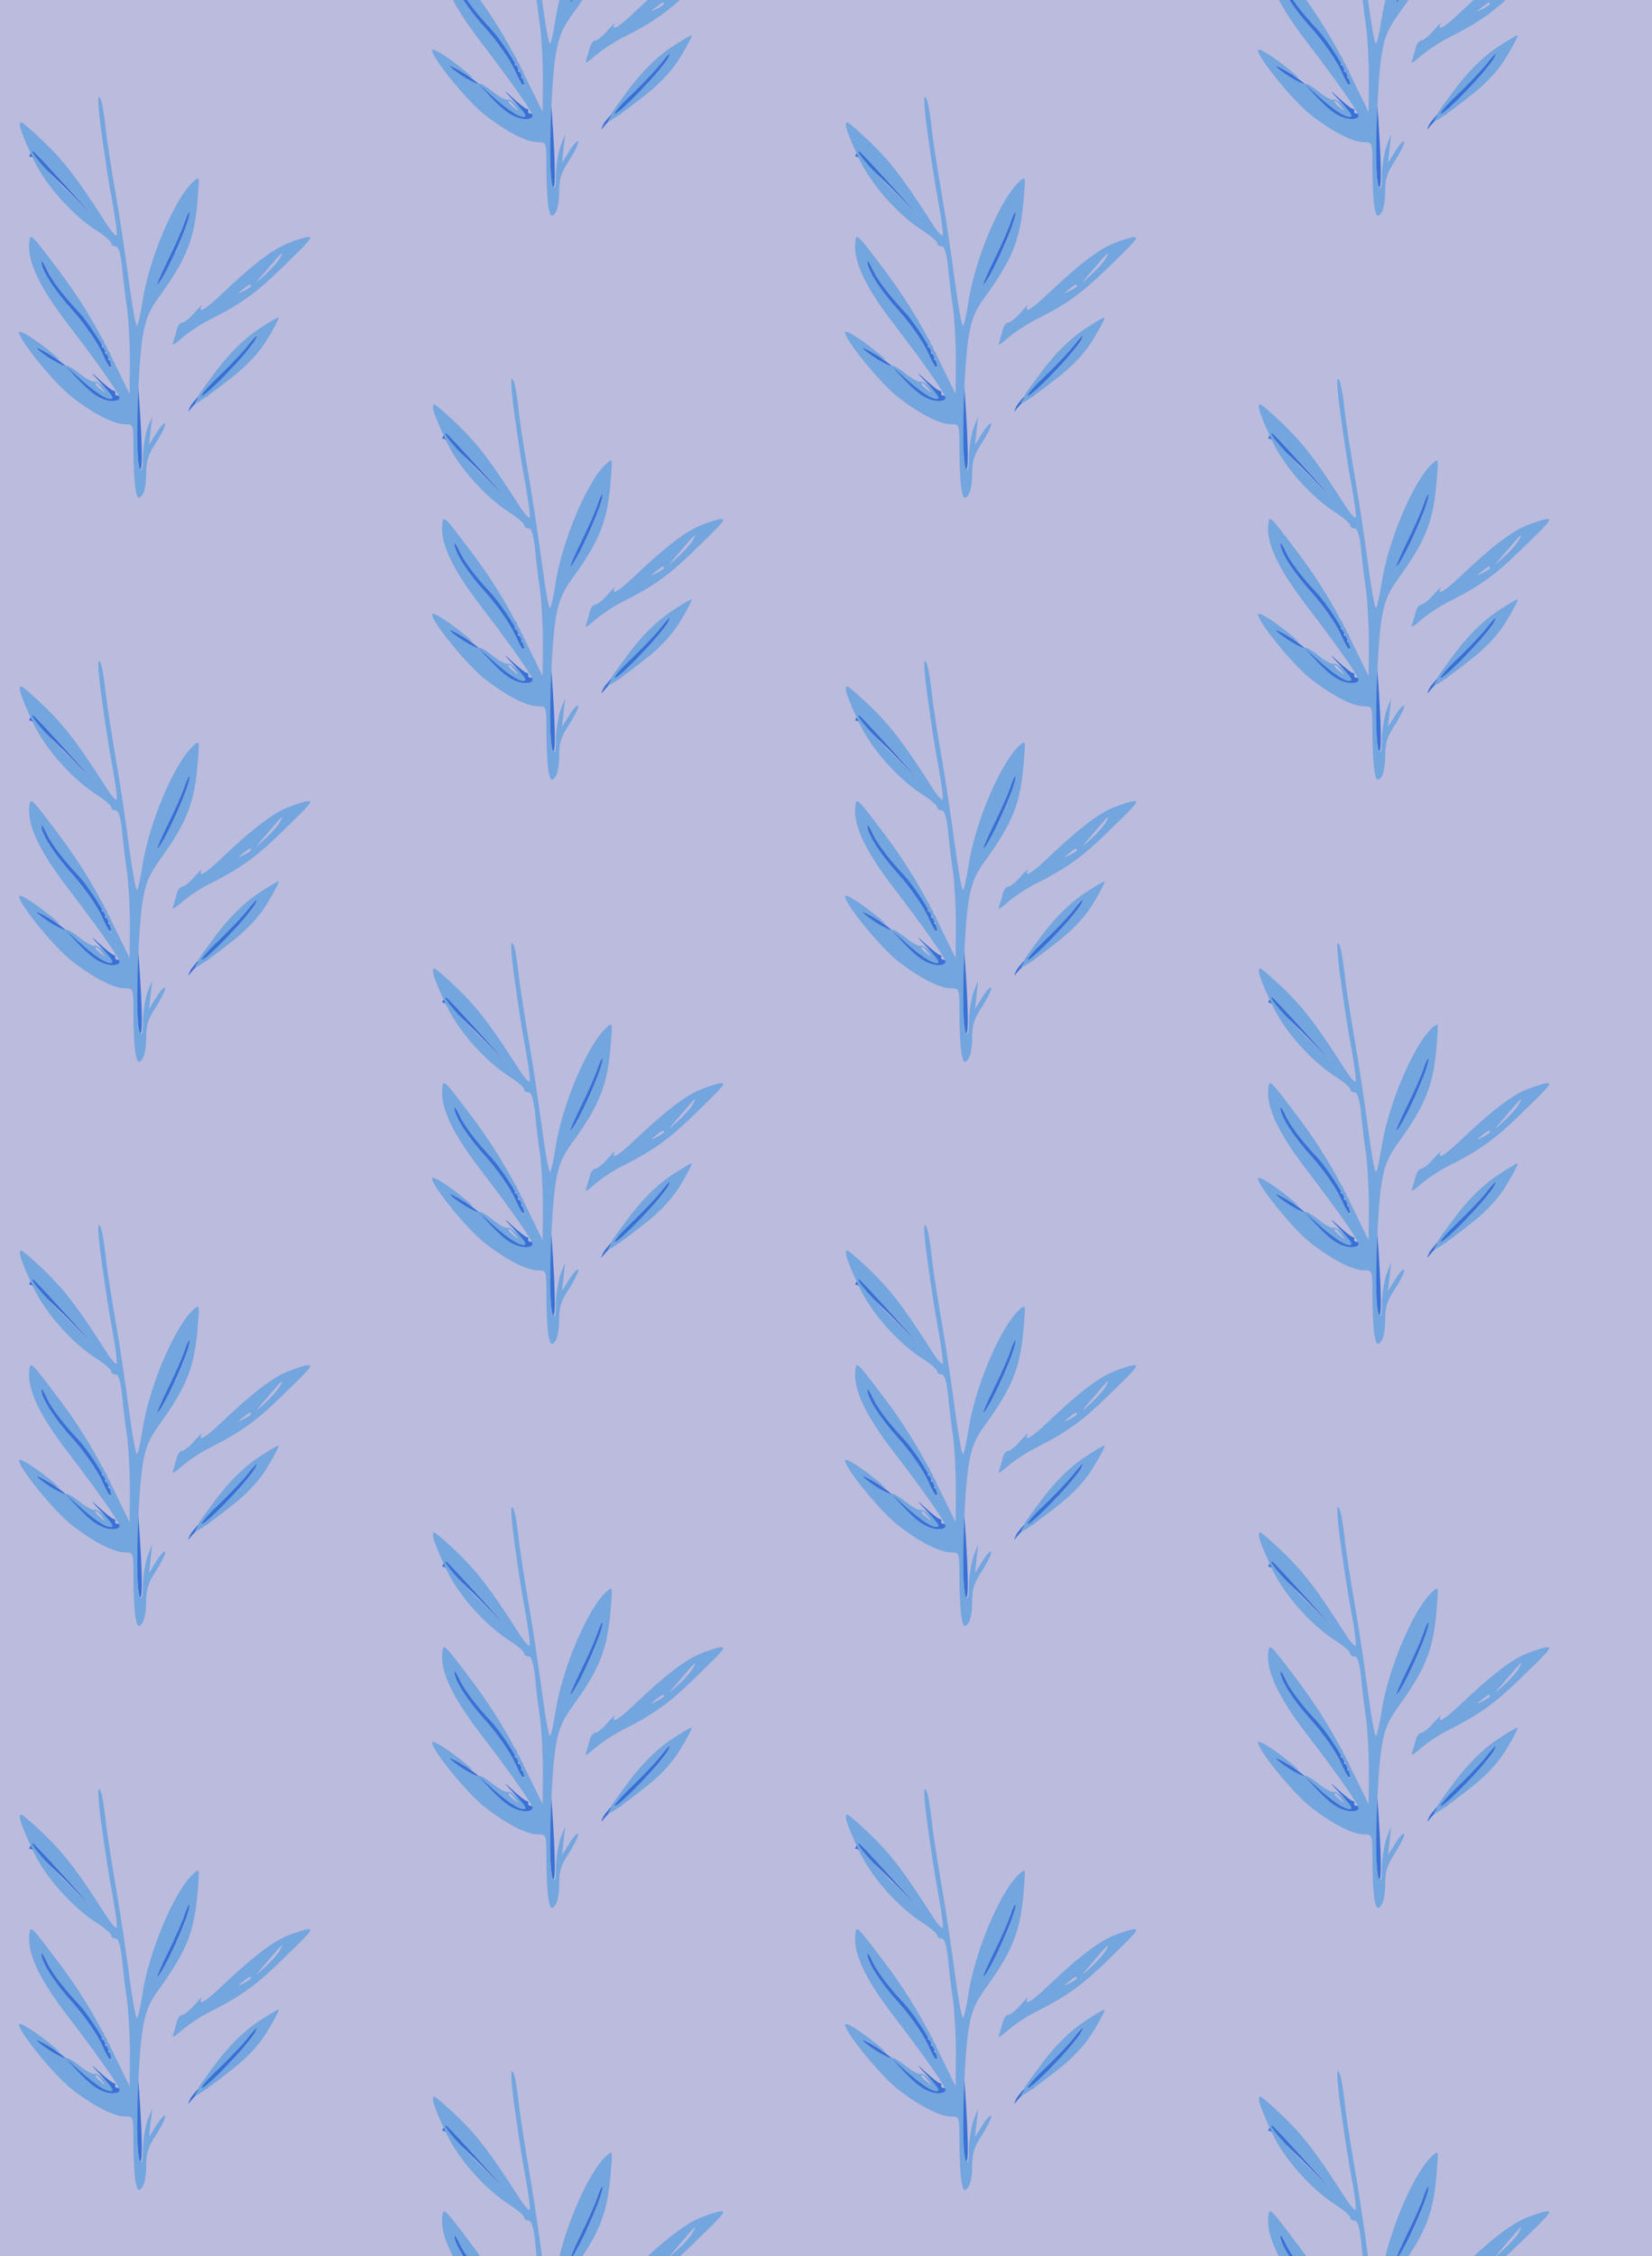 <?xml version="1.0" standalone="no"?>
<!DOCTYPE svg PUBLIC "-//W3C//DTD SVG 20010904//EN"
 "http://www.w3.org/TR/2001/REC-SVG-20010904/DTD/svg10.dtd">
<svg version="1.0" xmlns="http://www.w3.org/2000/svg" width="416pt" height="568pt" viewBox="0 0 416 568" preserveAspectRatio = "xMidYMid meet" >
<rect width="416" height="568" fill="#BBBBDD"/>
<g id="col0" transform="translate(0, 18)">
<g id="0" transform="translate(0,0.0)scale(0.8,0.8)">

<path d="M580 943 c-7 -21 -30 -73 -51 -115 -21 -43 -36 -78 -34 -78 15 0 112 216 101 227 -2 2 -9 -13 -16 -34z" transform="translate(0,142) scale(0.1,-0.1)" stroke="none" fill="#3970D6"/>

<path d="M430 309 c0 -68 5 -131 10 -139 7 -10 8 31 4 120 -4 74 -8 137 -10 139 -2 2 -4 -52 -4 -120z" transform="translate(0,142) scale(0.1,-0.1)" stroke="none" fill="#3970D6"/>

<path d="M95 1160 c-4 -6 -3 -9 2 -8 4 1 50 -41 102 -92 l94 -95 -93 103 c-51 56 -94 102 -96 102 -1 0 -6 -5 -9 -10z" transform="translate(0,142) scale(0.1,-0.1)" stroke="none" fill="#3970D6"/>

<path d="M775 552 c-16 -20 -60 -66 -97 -101 -38 -35 -73 -73 -79 -85 -9 -20 -9 -20 5 -3 8 10 18 19 23 20 4 1 7 6 5 10 -1 4 4 7 11 5 7 -2 12 0 12 4 0 3 30 37 66 75 55 57 98 113 87 113 -2 0 -16 -17 -33 -38z" transform="translate(0,142) scale(0.1,-0.1)" stroke="none" fill="#3970D6"/>

<path d="M166 511 c32 -21 73 -53 89 -71 36 -38 74 -60 104 -57 20 1 31 17 11 17 -5 0 -9 3 -7 8 1 4 -1 7 -5 7 -4 0 -24 16 -45 35 -31 29 -30 26 7 -13 26 -28 38 -47 29 -47 -19 0 -54 24 -109 75 -25 23 -61 52 -81 63 -61 37 -56 24 7 -17z" transform="translate(0,142) scale(0.1,-0.1)" stroke="none" fill="#3970D6"/>

<path d="M130 822 c0 -27 41 -91 101 -157 34 -38 74 -95 89 -128 22 -49 28 -56 33 -38 3 13 1 19 -6 14 -7 -4 -8 0 -4 11 5 11 3 15 -5 10 -8 -5 -9 -2 -5 10 5 11 3 15 -5 10 -8 -5 -9 -2 -5 10 4 9 3 14 -2 11 -5 -3 -13 4 -16 16 -4 11 -36 51 -71 88 -35 38 -73 88 -84 112 -11 24 -20 38 -20 31z" transform="translate(0,142) scale(0.1,-0.1)" stroke="none" fill="#3970D6"/>

<path d="M809 606 c-42 -29 -84 -70 -124 -122 -33 -44 -60 -81 -60 -84 0 -3 -4 -12 -9 -19 -12 -18 37 15 126 86 43 35 79 75 102 115 20 33 35 62 33 64 -2 2 -32 -16 -68 -40z m-10 -38 c-16 -31 -150 -168 -163 -168 -6 0 21 31 61 69 39 38 79 81 88 95 21 32 30 34 14 4z" transform="translate(0,142) scale(0.1,-0.1)" stroke="none" fill="#73A5DE"/>

<path d="M905 879 c-49 -20 -111 -68 -209 -161 -49 -47 -74 -61 -61 -35 4 6 -6 -3 -22 -21 -15 -18 -33 -32 -39 -32 -7 0 -15 -11 -18 -24 -3 -13 -9 -32 -12 -41 -4 -9 8 -2 27 15 19 17 59 44 89 59 96 48 146 84 222 158 95 92 105 103 87 102 -8 0 -36 -9 -64 -20z m-24 -46 c-5 -10 -26 -34 -47 -53 -36 -33 -35 -32 7 17 47 56 55 63 40 36z m-91 -88 c0 -2 -10 -9 -22 -15 -22 -11 -22 -10 -4 4 21 17 26 19 26 11z" transform="translate(0,142) scale(0.1,-0.1)" stroke="none" fill="#73A5DE"/>

<path d="M321 1218 c9 -68 24 -165 34 -216 9 -51 15 -95 12 -98 -3 -3 -18 14 -33 38 -88 137 -126 188 -189 250 -38 37 -74 68 -78 68 -12 0 0 -36 40 -120 39 -81 124 -175 201 -223 23 -15 42 -32 42 -37 0 -6 6 -10 14 -10 9 0 15 -20 20 -62 3 -35 10 -94 16 -133 5 -38 9 -115 9 -170 l-1 -100 -66 135 c-46 92 -96 173 -157 254 -90 119 -90 120 -93 85 -5 -58 33 -138 118 -249 91 -119 158 -213 165 -233 7 -18 -32 -19 -64 -2 -14 7 -44 33 -66 57 l-40 43 40 -36 c51 -46 86 -69 104 -69 10 0 5 10 -14 30 -15 16 -32 27 -37 24 -4 -3 -26 8 -47 25 -21 17 -41 28 -43 25 -3 -3 -27 9 -54 25 -54 35 -51 42 5 10 36 -21 36 -21 11 0 -59 49 -110 81 -110 70 0 -24 111 -160 166 -203 68 -53 132 -86 168 -86 26 0 26 0 26 -82 0 -46 3 -100 6 -120 6 -31 9 -35 20 -23 8 8 14 35 14 67 0 42 6 62 30 98 16 25 30 52 30 60 0 8 -12 -3 -26 -25 l-25 -40 5 45 5 45 -14 -35 c-7 -19 -14 -60 -15 -90 0 -44 -3 -51 -11 -37 -13 23 -6 314 10 412 9 55 20 82 51 125 89 123 113 183 123 318 5 63 5 63 -14 46 -60 -54 -141 -246 -161 -381 -6 -40 -14 -73 -17 -73 -4 0 -15 62 -25 138 -10 75 -28 198 -41 272 -13 74 -26 160 -30 190 -9 83 -16 120 -24 120 -4 0 0 -55 10 -122z m-120 -150 l93 -103 -78 75 c-71 69 -124 130 -113 130 3 0 47 -46 98 -102z m375 -162 c-23 -60 -73 -156 -81 -156 -2 0 13 35 34 78 21 42 44 94 51 115 7 21 14 36 16 34 3 -2 -6 -34 -20 -71z m-347 -221 c54 -56 122 -167 121 -197 -1 -7 -14 14 -29 48 -16 33 -56 91 -90 129 -60 66 -101 130 -101 157 0 7 10 -7 21 -32 11 -24 46 -72 78 -105z m92 -262 c13 -16 12 -17 -3 -4 -17 13 -22 21 -14 21 2 0 10 -8 17 -17z" transform="translate(0,142) scale(0.1,-0.1)" stroke="none" fill="#73A5DE"/>

</g>

<g id="1" transform="translate(0,142.0)scale(0.8,0.8)">

<path d="M580 943 c-7 -21 -30 -73 -51 -115 -21 -43 -36 -78 -34 -78 15 0 112 216 101 227 -2 2 -9 -13 -16 -34z" transform="translate(0,142) scale(0.1,-0.1)" stroke="none" fill="#3970D6"/>

<path d="M430 309 c0 -68 5 -131 10 -139 7 -10 8 31 4 120 -4 74 -8 137 -10 139 -2 2 -4 -52 -4 -120z" transform="translate(0,142) scale(0.1,-0.1)" stroke="none" fill="#3970D6"/>

<path d="M95 1160 c-4 -6 -3 -9 2 -8 4 1 50 -41 102 -92 l94 -95 -93 103 c-51 56 -94 102 -96 102 -1 0 -6 -5 -9 -10z" transform="translate(0,142) scale(0.1,-0.1)" stroke="none" fill="#3970D6"/>

<path d="M775 552 c-16 -20 -60 -66 -97 -101 -38 -35 -73 -73 -79 -85 -9 -20 -9 -20 5 -3 8 10 18 19 23 20 4 1 7 6 5 10 -1 4 4 7 11 5 7 -2 12 0 12 4 0 3 30 37 66 75 55 57 98 113 87 113 -2 0 -16 -17 -33 -38z" transform="translate(0,142) scale(0.1,-0.1)" stroke="none" fill="#3970D6"/>

<path d="M166 511 c32 -21 73 -53 89 -71 36 -38 74 -60 104 -57 20 1 31 17 11 17 -5 0 -9 3 -7 8 1 4 -1 7 -5 7 -4 0 -24 16 -45 35 -31 29 -30 26 7 -13 26 -28 38 -47 29 -47 -19 0 -54 24 -109 75 -25 23 -61 52 -81 63 -61 37 -56 24 7 -17z" transform="translate(0,142) scale(0.1,-0.1)" stroke="none" fill="#3970D6"/>

<path d="M130 822 c0 -27 41 -91 101 -157 34 -38 74 -95 89 -128 22 -49 28 -56 33 -38 3 13 1 19 -6 14 -7 -4 -8 0 -4 11 5 11 3 15 -5 10 -8 -5 -9 -2 -5 10 5 11 3 15 -5 10 -8 -5 -9 -2 -5 10 4 9 3 14 -2 11 -5 -3 -13 4 -16 16 -4 11 -36 51 -71 88 -35 38 -73 88 -84 112 -11 24 -20 38 -20 31z" transform="translate(0,142) scale(0.1,-0.1)" stroke="none" fill="#3970D6"/>

<path d="M809 606 c-42 -29 -84 -70 -124 -122 -33 -44 -60 -81 -60 -84 0 -3 -4 -12 -9 -19 -12 -18 37 15 126 86 43 35 79 75 102 115 20 33 35 62 33 64 -2 2 -32 -16 -68 -40z m-10 -38 c-16 -31 -150 -168 -163 -168 -6 0 21 31 61 69 39 38 79 81 88 95 21 32 30 34 14 4z" transform="translate(0,142) scale(0.1,-0.1)" stroke="none" fill="#73A5DE"/>

<path d="M905 879 c-49 -20 -111 -68 -209 -161 -49 -47 -74 -61 -61 -35 4 6 -6 -3 -22 -21 -15 -18 -33 -32 -39 -32 -7 0 -15 -11 -18 -24 -3 -13 -9 -32 -12 -41 -4 -9 8 -2 27 15 19 17 59 44 89 59 96 48 146 84 222 158 95 92 105 103 87 102 -8 0 -36 -9 -64 -20z m-24 -46 c-5 -10 -26 -34 -47 -53 -36 -33 -35 -32 7 17 47 56 55 63 40 36z m-91 -88 c0 -2 -10 -9 -22 -15 -22 -11 -22 -10 -4 4 21 17 26 19 26 11z" transform="translate(0,142) scale(0.1,-0.1)" stroke="none" fill="#73A5DE"/>

<path d="M321 1218 c9 -68 24 -165 34 -216 9 -51 15 -95 12 -98 -3 -3 -18 14 -33 38 -88 137 -126 188 -189 250 -38 37 -74 68 -78 68 -12 0 0 -36 40 -120 39 -81 124 -175 201 -223 23 -15 42 -32 42 -37 0 -6 6 -10 14 -10 9 0 15 -20 20 -62 3 -35 10 -94 16 -133 5 -38 9 -115 9 -170 l-1 -100 -66 135 c-46 92 -96 173 -157 254 -90 119 -90 120 -93 85 -5 -58 33 -138 118 -249 91 -119 158 -213 165 -233 7 -18 -32 -19 -64 -2 -14 7 -44 33 -66 57 l-40 43 40 -36 c51 -46 86 -69 104 -69 10 0 5 10 -14 30 -15 16 -32 27 -37 24 -4 -3 -26 8 -47 25 -21 17 -41 28 -43 25 -3 -3 -27 9 -54 25 -54 35 -51 42 5 10 36 -21 36 -21 11 0 -59 49 -110 81 -110 70 0 -24 111 -160 166 -203 68 -53 132 -86 168 -86 26 0 26 0 26 -82 0 -46 3 -100 6 -120 6 -31 9 -35 20 -23 8 8 14 35 14 67 0 42 6 62 30 98 16 25 30 52 30 60 0 8 -12 -3 -26 -25 l-25 -40 5 45 5 45 -14 -35 c-7 -19 -14 -60 -15 -90 0 -44 -3 -51 -11 -37 -13 23 -6 314 10 412 9 55 20 82 51 125 89 123 113 183 123 318 5 63 5 63 -14 46 -60 -54 -141 -246 -161 -381 -6 -40 -14 -73 -17 -73 -4 0 -15 62 -25 138 -10 75 -28 198 -41 272 -13 74 -26 160 -30 190 -9 83 -16 120 -24 120 -4 0 0 -55 10 -122z m-120 -150 l93 -103 -78 75 c-71 69 -124 130 -113 130 3 0 47 -46 98 -102z m375 -162 c-23 -60 -73 -156 -81 -156 -2 0 13 35 34 78 21 42 44 94 51 115 7 21 14 36 16 34 3 -2 -6 -34 -20 -71z m-347 -221 c54 -56 122 -167 121 -197 -1 -7 -14 14 -29 48 -16 33 -56 91 -90 129 -60 66 -101 130 -101 157 0 7 10 -7 21 -32 11 -24 46 -72 78 -105z m92 -262 c13 -16 12 -17 -3 -4 -17 13 -22 21 -14 21 2 0 10 -8 17 -17z" transform="translate(0,142) scale(0.1,-0.1)" stroke="none" fill="#73A5DE"/>

</g>

<g id="2" transform="translate(0,284.0)scale(0.8,0.8)">

<path d="M580 943 c-7 -21 -30 -73 -51 -115 -21 -43 -36 -78 -34 -78 15 0 112 216 101 227 -2 2 -9 -13 -16 -34z" transform="translate(0,142) scale(0.1,-0.1)" stroke="none" fill="#3970D6"/>

<path d="M430 309 c0 -68 5 -131 10 -139 7 -10 8 31 4 120 -4 74 -8 137 -10 139 -2 2 -4 -52 -4 -120z" transform="translate(0,142) scale(0.1,-0.1)" stroke="none" fill="#3970D6"/>

<path d="M95 1160 c-4 -6 -3 -9 2 -8 4 1 50 -41 102 -92 l94 -95 -93 103 c-51 56 -94 102 -96 102 -1 0 -6 -5 -9 -10z" transform="translate(0,142) scale(0.1,-0.1)" stroke="none" fill="#3970D6"/>

<path d="M775 552 c-16 -20 -60 -66 -97 -101 -38 -35 -73 -73 -79 -85 -9 -20 -9 -20 5 -3 8 10 18 19 23 20 4 1 7 6 5 10 -1 4 4 7 11 5 7 -2 12 0 12 4 0 3 30 37 66 75 55 57 98 113 87 113 -2 0 -16 -17 -33 -38z" transform="translate(0,142) scale(0.1,-0.1)" stroke="none" fill="#3970D6"/>

<path d="M166 511 c32 -21 73 -53 89 -71 36 -38 74 -60 104 -57 20 1 31 17 11 17 -5 0 -9 3 -7 8 1 4 -1 7 -5 7 -4 0 -24 16 -45 35 -31 29 -30 26 7 -13 26 -28 38 -47 29 -47 -19 0 -54 24 -109 75 -25 23 -61 52 -81 63 -61 37 -56 24 7 -17z" transform="translate(0,142) scale(0.1,-0.1)" stroke="none" fill="#3970D6"/>

<path d="M130 822 c0 -27 41 -91 101 -157 34 -38 74 -95 89 -128 22 -49 28 -56 33 -38 3 13 1 19 -6 14 -7 -4 -8 0 -4 11 5 11 3 15 -5 10 -8 -5 -9 -2 -5 10 5 11 3 15 -5 10 -8 -5 -9 -2 -5 10 4 9 3 14 -2 11 -5 -3 -13 4 -16 16 -4 11 -36 51 -71 88 -35 38 -73 88 -84 112 -11 24 -20 38 -20 31z" transform="translate(0,142) scale(0.1,-0.1)" stroke="none" fill="#3970D6"/>

<path d="M809 606 c-42 -29 -84 -70 -124 -122 -33 -44 -60 -81 -60 -84 0 -3 -4 -12 -9 -19 -12 -18 37 15 126 86 43 35 79 75 102 115 20 33 35 62 33 64 -2 2 -32 -16 -68 -40z m-10 -38 c-16 -31 -150 -168 -163 -168 -6 0 21 31 61 69 39 38 79 81 88 95 21 32 30 34 14 4z" transform="translate(0,142) scale(0.1,-0.1)" stroke="none" fill="#73A5DE"/>

<path d="M905 879 c-49 -20 -111 -68 -209 -161 -49 -47 -74 -61 -61 -35 4 6 -6 -3 -22 -21 -15 -18 -33 -32 -39 -32 -7 0 -15 -11 -18 -24 -3 -13 -9 -32 -12 -41 -4 -9 8 -2 27 15 19 17 59 44 89 59 96 48 146 84 222 158 95 92 105 103 87 102 -8 0 -36 -9 -64 -20z m-24 -46 c-5 -10 -26 -34 -47 -53 -36 -33 -35 -32 7 17 47 56 55 63 40 36z m-91 -88 c0 -2 -10 -9 -22 -15 -22 -11 -22 -10 -4 4 21 17 26 19 26 11z" transform="translate(0,142) scale(0.1,-0.1)" stroke="none" fill="#73A5DE"/>

<path d="M321 1218 c9 -68 24 -165 34 -216 9 -51 15 -95 12 -98 -3 -3 -18 14 -33 38 -88 137 -126 188 -189 250 -38 37 -74 68 -78 68 -12 0 0 -36 40 -120 39 -81 124 -175 201 -223 23 -15 42 -32 42 -37 0 -6 6 -10 14 -10 9 0 15 -20 20 -62 3 -35 10 -94 16 -133 5 -38 9 -115 9 -170 l-1 -100 -66 135 c-46 92 -96 173 -157 254 -90 119 -90 120 -93 85 -5 -58 33 -138 118 -249 91 -119 158 -213 165 -233 7 -18 -32 -19 -64 -2 -14 7 -44 33 -66 57 l-40 43 40 -36 c51 -46 86 -69 104 -69 10 0 5 10 -14 30 -15 16 -32 27 -37 24 -4 -3 -26 8 -47 25 -21 17 -41 28 -43 25 -3 -3 -27 9 -54 25 -54 35 -51 42 5 10 36 -21 36 -21 11 0 -59 49 -110 81 -110 70 0 -24 111 -160 166 -203 68 -53 132 -86 168 -86 26 0 26 0 26 -82 0 -46 3 -100 6 -120 6 -31 9 -35 20 -23 8 8 14 35 14 67 0 42 6 62 30 98 16 25 30 52 30 60 0 8 -12 -3 -26 -25 l-25 -40 5 45 5 45 -14 -35 c-7 -19 -14 -60 -15 -90 0 -44 -3 -51 -11 -37 -13 23 -6 314 10 412 9 55 20 82 51 125 89 123 113 183 123 318 5 63 5 63 -14 46 -60 -54 -141 -246 -161 -381 -6 -40 -14 -73 -17 -73 -4 0 -15 62 -25 138 -10 75 -28 198 -41 272 -13 74 -26 160 -30 190 -9 83 -16 120 -24 120 -4 0 0 -55 10 -122z m-120 -150 l93 -103 -78 75 c-71 69 -124 130 -113 130 3 0 47 -46 98 -102z m375 -162 c-23 -60 -73 -156 -81 -156 -2 0 13 35 34 78 21 42 44 94 51 115 7 21 14 36 16 34 3 -2 -6 -34 -20 -71z m-347 -221 c54 -56 122 -167 121 -197 -1 -7 -14 14 -29 48 -16 33 -56 91 -90 129 -60 66 -101 130 -101 157 0 7 10 -7 21 -32 11 -24 46 -72 78 -105z m92 -262 c13 -16 12 -17 -3 -4 -17 13 -22 21 -14 21 2 0 10 -8 17 -17z" transform="translate(0,142) scale(0.1,-0.1)" stroke="none" fill="#73A5DE"/>

</g>

<g id="3" transform="translate(0,426.0)scale(0.8,0.8)">

<path d="M580 943 c-7 -21 -30 -73 -51 -115 -21 -43 -36 -78 -34 -78 15 0 112 216 101 227 -2 2 -9 -13 -16 -34z" transform="translate(0,142) scale(0.1,-0.1)" stroke="none" fill="#3970D6"/>

<path d="M430 309 c0 -68 5 -131 10 -139 7 -10 8 31 4 120 -4 74 -8 137 -10 139 -2 2 -4 -52 -4 -120z" transform="translate(0,142) scale(0.1,-0.1)" stroke="none" fill="#3970D6"/>

<path d="M95 1160 c-4 -6 -3 -9 2 -8 4 1 50 -41 102 -92 l94 -95 -93 103 c-51 56 -94 102 -96 102 -1 0 -6 -5 -9 -10z" transform="translate(0,142) scale(0.1,-0.1)" stroke="none" fill="#3970D6"/>

<path d="M775 552 c-16 -20 -60 -66 -97 -101 -38 -35 -73 -73 -79 -85 -9 -20 -9 -20 5 -3 8 10 18 19 23 20 4 1 7 6 5 10 -1 4 4 7 11 5 7 -2 12 0 12 4 0 3 30 37 66 75 55 57 98 113 87 113 -2 0 -16 -17 -33 -38z" transform="translate(0,142) scale(0.1,-0.1)" stroke="none" fill="#3970D6"/>

<path d="M166 511 c32 -21 73 -53 89 -71 36 -38 74 -60 104 -57 20 1 31 17 11 17 -5 0 -9 3 -7 8 1 4 -1 7 -5 7 -4 0 -24 16 -45 35 -31 29 -30 26 7 -13 26 -28 38 -47 29 -47 -19 0 -54 24 -109 75 -25 23 -61 52 -81 63 -61 37 -56 24 7 -17z" transform="translate(0,142) scale(0.1,-0.1)" stroke="none" fill="#3970D6"/>

<path d="M130 822 c0 -27 41 -91 101 -157 34 -38 74 -95 89 -128 22 -49 28 -56 33 -38 3 13 1 19 -6 14 -7 -4 -8 0 -4 11 5 11 3 15 -5 10 -8 -5 -9 -2 -5 10 5 11 3 15 -5 10 -8 -5 -9 -2 -5 10 4 9 3 14 -2 11 -5 -3 -13 4 -16 16 -4 11 -36 51 -71 88 -35 38 -73 88 -84 112 -11 24 -20 38 -20 31z" transform="translate(0,142) scale(0.1,-0.1)" stroke="none" fill="#3970D6"/>

<path d="M809 606 c-42 -29 -84 -70 -124 -122 -33 -44 -60 -81 -60 -84 0 -3 -4 -12 -9 -19 -12 -18 37 15 126 86 43 35 79 75 102 115 20 33 35 62 33 64 -2 2 -32 -16 -68 -40z m-10 -38 c-16 -31 -150 -168 -163 -168 -6 0 21 31 61 69 39 38 79 81 88 95 21 32 30 34 14 4z" transform="translate(0,142) scale(0.1,-0.1)" stroke="none" fill="#73A5DE"/>

<path d="M905 879 c-49 -20 -111 -68 -209 -161 -49 -47 -74 -61 -61 -35 4 6 -6 -3 -22 -21 -15 -18 -33 -32 -39 -32 -7 0 -15 -11 -18 -24 -3 -13 -9 -32 -12 -41 -4 -9 8 -2 27 15 19 17 59 44 89 59 96 48 146 84 222 158 95 92 105 103 87 102 -8 0 -36 -9 -64 -20z m-24 -46 c-5 -10 -26 -34 -47 -53 -36 -33 -35 -32 7 17 47 56 55 63 40 36z m-91 -88 c0 -2 -10 -9 -22 -15 -22 -11 -22 -10 -4 4 21 17 26 19 26 11z" transform="translate(0,142) scale(0.1,-0.1)" stroke="none" fill="#73A5DE"/>

<path d="M321 1218 c9 -68 24 -165 34 -216 9 -51 15 -95 12 -98 -3 -3 -18 14 -33 38 -88 137 -126 188 -189 250 -38 37 -74 68 -78 68 -12 0 0 -36 40 -120 39 -81 124 -175 201 -223 23 -15 42 -32 42 -37 0 -6 6 -10 14 -10 9 0 15 -20 20 -62 3 -35 10 -94 16 -133 5 -38 9 -115 9 -170 l-1 -100 -66 135 c-46 92 -96 173 -157 254 -90 119 -90 120 -93 85 -5 -58 33 -138 118 -249 91 -119 158 -213 165 -233 7 -18 -32 -19 -64 -2 -14 7 -44 33 -66 57 l-40 43 40 -36 c51 -46 86 -69 104 -69 10 0 5 10 -14 30 -15 16 -32 27 -37 24 -4 -3 -26 8 -47 25 -21 17 -41 28 -43 25 -3 -3 -27 9 -54 25 -54 35 -51 42 5 10 36 -21 36 -21 11 0 -59 49 -110 81 -110 70 0 -24 111 -160 166 -203 68 -53 132 -86 168 -86 26 0 26 0 26 -82 0 -46 3 -100 6 -120 6 -31 9 -35 20 -23 8 8 14 35 14 67 0 42 6 62 30 98 16 25 30 52 30 60 0 8 -12 -3 -26 -25 l-25 -40 5 45 5 45 -14 -35 c-7 -19 -14 -60 -15 -90 0 -44 -3 -51 -11 -37 -13 23 -6 314 10 412 9 55 20 82 51 125 89 123 113 183 123 318 5 63 5 63 -14 46 -60 -54 -141 -246 -161 -381 -6 -40 -14 -73 -17 -73 -4 0 -15 62 -25 138 -10 75 -28 198 -41 272 -13 74 -26 160 -30 190 -9 83 -16 120 -24 120 -4 0 0 -55 10 -122z m-120 -150 l93 -103 -78 75 c-71 69 -124 130 -113 130 3 0 47 -46 98 -102z m375 -162 c-23 -60 -73 -156 -81 -156 -2 0 13 35 34 78 21 42 44 94 51 115 7 21 14 36 16 34 3 -2 -6 -34 -20 -71z m-347 -221 c54 -56 122 -167 121 -197 -1 -7 -14 14 -29 48 -16 33 -56 91 -90 129 -60 66 -101 130 -101 157 0 7 10 -7 21 -32 11 -24 46 -72 78 -105z m92 -262 c13 -16 12 -17 -3 -4 -17 13 -22 21 -14 21 2 0 10 -8 17 -17z" transform="translate(0,142) scale(0.1,-0.1)" stroke="none" fill="#73A5DE"/>

</g>

<g id="4" transform="translate(0,568.0)scale(0.8,0.8)">

<path d="M580 943 c-7 -21 -30 -73 -51 -115 -21 -43 -36 -78 -34 -78 15 0 112 216 101 227 -2 2 -9 -13 -16 -34z" transform="translate(0,142) scale(0.1,-0.1)" stroke="none" fill="#3970D6"/>

<path d="M430 309 c0 -68 5 -131 10 -139 7 -10 8 31 4 120 -4 74 -8 137 -10 139 -2 2 -4 -52 -4 -120z" transform="translate(0,142) scale(0.1,-0.1)" stroke="none" fill="#3970D6"/>

<path d="M95 1160 c-4 -6 -3 -9 2 -8 4 1 50 -41 102 -92 l94 -95 -93 103 c-51 56 -94 102 -96 102 -1 0 -6 -5 -9 -10z" transform="translate(0,142) scale(0.1,-0.1)" stroke="none" fill="#3970D6"/>

<path d="M775 552 c-16 -20 -60 -66 -97 -101 -38 -35 -73 -73 -79 -85 -9 -20 -9 -20 5 -3 8 10 18 19 23 20 4 1 7 6 5 10 -1 4 4 7 11 5 7 -2 12 0 12 4 0 3 30 37 66 75 55 57 98 113 87 113 -2 0 -16 -17 -33 -38z" transform="translate(0,142) scale(0.1,-0.1)" stroke="none" fill="#3970D6"/>

<path d="M166 511 c32 -21 73 -53 89 -71 36 -38 74 -60 104 -57 20 1 31 17 11 17 -5 0 -9 3 -7 8 1 4 -1 7 -5 7 -4 0 -24 16 -45 35 -31 29 -30 26 7 -13 26 -28 38 -47 29 -47 -19 0 -54 24 -109 75 -25 23 -61 52 -81 63 -61 37 -56 24 7 -17z" transform="translate(0,142) scale(0.1,-0.1)" stroke="none" fill="#3970D6"/>

<path d="M130 822 c0 -27 41 -91 101 -157 34 -38 74 -95 89 -128 22 -49 28 -56 33 -38 3 13 1 19 -6 14 -7 -4 -8 0 -4 11 5 11 3 15 -5 10 -8 -5 -9 -2 -5 10 5 11 3 15 -5 10 -8 -5 -9 -2 -5 10 4 9 3 14 -2 11 -5 -3 -13 4 -16 16 -4 11 -36 51 -71 88 -35 38 -73 88 -84 112 -11 24 -20 38 -20 31z" transform="translate(0,142) scale(0.1,-0.1)" stroke="none" fill="#3970D6"/>

<path d="M809 606 c-42 -29 -84 -70 -124 -122 -33 -44 -60 -81 -60 -84 0 -3 -4 -12 -9 -19 -12 -18 37 15 126 86 43 35 79 75 102 115 20 33 35 62 33 64 -2 2 -32 -16 -68 -40z m-10 -38 c-16 -31 -150 -168 -163 -168 -6 0 21 31 61 69 39 38 79 81 88 95 21 32 30 34 14 4z" transform="translate(0,142) scale(0.1,-0.1)" stroke="none" fill="#73A5DE"/>

<path d="M905 879 c-49 -20 -111 -68 -209 -161 -49 -47 -74 -61 -61 -35 4 6 -6 -3 -22 -21 -15 -18 -33 -32 -39 -32 -7 0 -15 -11 -18 -24 -3 -13 -9 -32 -12 -41 -4 -9 8 -2 27 15 19 17 59 44 89 59 96 48 146 84 222 158 95 92 105 103 87 102 -8 0 -36 -9 -64 -20z m-24 -46 c-5 -10 -26 -34 -47 -53 -36 -33 -35 -32 7 17 47 56 55 63 40 36z m-91 -88 c0 -2 -10 -9 -22 -15 -22 -11 -22 -10 -4 4 21 17 26 19 26 11z" transform="translate(0,142) scale(0.1,-0.1)" stroke="none" fill="#73A5DE"/>

<path d="M321 1218 c9 -68 24 -165 34 -216 9 -51 15 -95 12 -98 -3 -3 -18 14 -33 38 -88 137 -126 188 -189 250 -38 37 -74 68 -78 68 -12 0 0 -36 40 -120 39 -81 124 -175 201 -223 23 -15 42 -32 42 -37 0 -6 6 -10 14 -10 9 0 15 -20 20 -62 3 -35 10 -94 16 -133 5 -38 9 -115 9 -170 l-1 -100 -66 135 c-46 92 -96 173 -157 254 -90 119 -90 120 -93 85 -5 -58 33 -138 118 -249 91 -119 158 -213 165 -233 7 -18 -32 -19 -64 -2 -14 7 -44 33 -66 57 l-40 43 40 -36 c51 -46 86 -69 104 -69 10 0 5 10 -14 30 -15 16 -32 27 -37 24 -4 -3 -26 8 -47 25 -21 17 -41 28 -43 25 -3 -3 -27 9 -54 25 -54 35 -51 42 5 10 36 -21 36 -21 11 0 -59 49 -110 81 -110 70 0 -24 111 -160 166 -203 68 -53 132 -86 168 -86 26 0 26 0 26 -82 0 -46 3 -100 6 -120 6 -31 9 -35 20 -23 8 8 14 35 14 67 0 42 6 62 30 98 16 25 30 52 30 60 0 8 -12 -3 -26 -25 l-25 -40 5 45 5 45 -14 -35 c-7 -19 -14 -60 -15 -90 0 -44 -3 -51 -11 -37 -13 23 -6 314 10 412 9 55 20 82 51 125 89 123 113 183 123 318 5 63 5 63 -14 46 -60 -54 -141 -246 -161 -381 -6 -40 -14 -73 -17 -73 -4 0 -15 62 -25 138 -10 75 -28 198 -41 272 -13 74 -26 160 -30 190 -9 83 -16 120 -24 120 -4 0 0 -55 10 -122z m-120 -150 l93 -103 -78 75 c-71 69 -124 130 -113 130 3 0 47 -46 98 -102z m375 -162 c-23 -60 -73 -156 -81 -156 -2 0 13 35 34 78 21 42 44 94 51 115 7 21 14 36 16 34 3 -2 -6 -34 -20 -71z m-347 -221 c54 -56 122 -167 121 -197 -1 -7 -14 14 -29 48 -16 33 -56 91 -90 129 -60 66 -101 130 -101 157 0 7 10 -7 21 -32 11 -24 46 -72 78 -105z m92 -262 c13 -16 12 -17 -3 -4 -17 13 -22 21 -14 21 2 0 10 -8 17 -17z" transform="translate(0,142) scale(0.1,-0.1)" stroke="none" fill="#73A5DE"/>

</g>

</g>
<g id="col1" transform="translate(104, -53.0)">
<g id="0" transform="translate(0,0.0)scale(0.8,0.8)">

<path d="M580 943 c-7 -21 -30 -73 -51 -115 -21 -43 -36 -78 -34 -78 15 0 112 216 101 227 -2 2 -9 -13 -16 -34z" transform="translate(0,142) scale(0.1,-0.1)" stroke="none" fill="#3970D6"/>

<path d="M430 309 c0 -68 5 -131 10 -139 7 -10 8 31 4 120 -4 74 -8 137 -10 139 -2 2 -4 -52 -4 -120z" transform="translate(0,142) scale(0.1,-0.1)" stroke="none" fill="#3970D6"/>

<path d="M95 1160 c-4 -6 -3 -9 2 -8 4 1 50 -41 102 -92 l94 -95 -93 103 c-51 56 -94 102 -96 102 -1 0 -6 -5 -9 -10z" transform="translate(0,142) scale(0.1,-0.1)" stroke="none" fill="#3970D6"/>

<path d="M775 552 c-16 -20 -60 -66 -97 -101 -38 -35 -73 -73 -79 -85 -9 -20 -9 -20 5 -3 8 10 18 19 23 20 4 1 7 6 5 10 -1 4 4 7 11 5 7 -2 12 0 12 4 0 3 30 37 66 75 55 57 98 113 87 113 -2 0 -16 -17 -33 -38z" transform="translate(0,142) scale(0.1,-0.1)" stroke="none" fill="#3970D6"/>

<path d="M166 511 c32 -21 73 -53 89 -71 36 -38 74 -60 104 -57 20 1 31 17 11 17 -5 0 -9 3 -7 8 1 4 -1 7 -5 7 -4 0 -24 16 -45 35 -31 29 -30 26 7 -13 26 -28 38 -47 29 -47 -19 0 -54 24 -109 75 -25 23 -61 52 -81 63 -61 37 -56 24 7 -17z" transform="translate(0,142) scale(0.1,-0.1)" stroke="none" fill="#3970D6"/>

<path d="M130 822 c0 -27 41 -91 101 -157 34 -38 74 -95 89 -128 22 -49 28 -56 33 -38 3 13 1 19 -6 14 -7 -4 -8 0 -4 11 5 11 3 15 -5 10 -8 -5 -9 -2 -5 10 5 11 3 15 -5 10 -8 -5 -9 -2 -5 10 4 9 3 14 -2 11 -5 -3 -13 4 -16 16 -4 11 -36 51 -71 88 -35 38 -73 88 -84 112 -11 24 -20 38 -20 31z" transform="translate(0,142) scale(0.1,-0.1)" stroke="none" fill="#3970D6"/>

<path d="M809 606 c-42 -29 -84 -70 -124 -122 -33 -44 -60 -81 -60 -84 0 -3 -4 -12 -9 -19 -12 -18 37 15 126 86 43 35 79 75 102 115 20 33 35 62 33 64 -2 2 -32 -16 -68 -40z m-10 -38 c-16 -31 -150 -168 -163 -168 -6 0 21 31 61 69 39 38 79 81 88 95 21 32 30 34 14 4z" transform="translate(0,142) scale(0.1,-0.1)" stroke="none" fill="#73A5DE"/>

<path d="M905 879 c-49 -20 -111 -68 -209 -161 -49 -47 -74 -61 -61 -35 4 6 -6 -3 -22 -21 -15 -18 -33 -32 -39 -32 -7 0 -15 -11 -18 -24 -3 -13 -9 -32 -12 -41 -4 -9 8 -2 27 15 19 17 59 44 89 59 96 48 146 84 222 158 95 92 105 103 87 102 -8 0 -36 -9 -64 -20z m-24 -46 c-5 -10 -26 -34 -47 -53 -36 -33 -35 -32 7 17 47 56 55 63 40 36z m-91 -88 c0 -2 -10 -9 -22 -15 -22 -11 -22 -10 -4 4 21 17 26 19 26 11z" transform="translate(0,142) scale(0.1,-0.1)" stroke="none" fill="#73A5DE"/>

<path d="M321 1218 c9 -68 24 -165 34 -216 9 -51 15 -95 12 -98 -3 -3 -18 14 -33 38 -88 137 -126 188 -189 250 -38 37 -74 68 -78 68 -12 0 0 -36 40 -120 39 -81 124 -175 201 -223 23 -15 42 -32 42 -37 0 -6 6 -10 14 -10 9 0 15 -20 20 -62 3 -35 10 -94 16 -133 5 -38 9 -115 9 -170 l-1 -100 -66 135 c-46 92 -96 173 -157 254 -90 119 -90 120 -93 85 -5 -58 33 -138 118 -249 91 -119 158 -213 165 -233 7 -18 -32 -19 -64 -2 -14 7 -44 33 -66 57 l-40 43 40 -36 c51 -46 86 -69 104 -69 10 0 5 10 -14 30 -15 16 -32 27 -37 24 -4 -3 -26 8 -47 25 -21 17 -41 28 -43 25 -3 -3 -27 9 -54 25 -54 35 -51 42 5 10 36 -21 36 -21 11 0 -59 49 -110 81 -110 70 0 -24 111 -160 166 -203 68 -53 132 -86 168 -86 26 0 26 0 26 -82 0 -46 3 -100 6 -120 6 -31 9 -35 20 -23 8 8 14 35 14 67 0 42 6 62 30 98 16 25 30 52 30 60 0 8 -12 -3 -26 -25 l-25 -40 5 45 5 45 -14 -35 c-7 -19 -14 -60 -15 -90 0 -44 -3 -51 -11 -37 -13 23 -6 314 10 412 9 55 20 82 51 125 89 123 113 183 123 318 5 63 5 63 -14 46 -60 -54 -141 -246 -161 -381 -6 -40 -14 -73 -17 -73 -4 0 -15 62 -25 138 -10 75 -28 198 -41 272 -13 74 -26 160 -30 190 -9 83 -16 120 -24 120 -4 0 0 -55 10 -122z m-120 -150 l93 -103 -78 75 c-71 69 -124 130 -113 130 3 0 47 -46 98 -102z m375 -162 c-23 -60 -73 -156 -81 -156 -2 0 13 35 34 78 21 42 44 94 51 115 7 21 14 36 16 34 3 -2 -6 -34 -20 -71z m-347 -221 c54 -56 122 -167 121 -197 -1 -7 -14 14 -29 48 -16 33 -56 91 -90 129 -60 66 -101 130 -101 157 0 7 10 -7 21 -32 11 -24 46 -72 78 -105z m92 -262 c13 -16 12 -17 -3 -4 -17 13 -22 21 -14 21 2 0 10 -8 17 -17z" transform="translate(0,142) scale(0.1,-0.1)" stroke="none" fill="#73A5DE"/>

</g>

<g id="1" transform="translate(0,142.0)scale(0.8,0.8)">

<path d="M580 943 c-7 -21 -30 -73 -51 -115 -21 -43 -36 -78 -34 -78 15 0 112 216 101 227 -2 2 -9 -13 -16 -34z" transform="translate(0,142) scale(0.1,-0.1)" stroke="none" fill="#3970D6"/>

<path d="M430 309 c0 -68 5 -131 10 -139 7 -10 8 31 4 120 -4 74 -8 137 -10 139 -2 2 -4 -52 -4 -120z" transform="translate(0,142) scale(0.1,-0.1)" stroke="none" fill="#3970D6"/>

<path d="M95 1160 c-4 -6 -3 -9 2 -8 4 1 50 -41 102 -92 l94 -95 -93 103 c-51 56 -94 102 -96 102 -1 0 -6 -5 -9 -10z" transform="translate(0,142) scale(0.1,-0.1)" stroke="none" fill="#3970D6"/>

<path d="M775 552 c-16 -20 -60 -66 -97 -101 -38 -35 -73 -73 -79 -85 -9 -20 -9 -20 5 -3 8 10 18 19 23 20 4 1 7 6 5 10 -1 4 4 7 11 5 7 -2 12 0 12 4 0 3 30 37 66 75 55 57 98 113 87 113 -2 0 -16 -17 -33 -38z" transform="translate(0,142) scale(0.1,-0.1)" stroke="none" fill="#3970D6"/>

<path d="M166 511 c32 -21 73 -53 89 -71 36 -38 74 -60 104 -57 20 1 31 17 11 17 -5 0 -9 3 -7 8 1 4 -1 7 -5 7 -4 0 -24 16 -45 35 -31 29 -30 26 7 -13 26 -28 38 -47 29 -47 -19 0 -54 24 -109 75 -25 23 -61 52 -81 63 -61 37 -56 24 7 -17z" transform="translate(0,142) scale(0.1,-0.1)" stroke="none" fill="#3970D6"/>

<path d="M130 822 c0 -27 41 -91 101 -157 34 -38 74 -95 89 -128 22 -49 28 -56 33 -38 3 13 1 19 -6 14 -7 -4 -8 0 -4 11 5 11 3 15 -5 10 -8 -5 -9 -2 -5 10 5 11 3 15 -5 10 -8 -5 -9 -2 -5 10 4 9 3 14 -2 11 -5 -3 -13 4 -16 16 -4 11 -36 51 -71 88 -35 38 -73 88 -84 112 -11 24 -20 38 -20 31z" transform="translate(0,142) scale(0.1,-0.1)" stroke="none" fill="#3970D6"/>

<path d="M809 606 c-42 -29 -84 -70 -124 -122 -33 -44 -60 -81 -60 -84 0 -3 -4 -12 -9 -19 -12 -18 37 15 126 86 43 35 79 75 102 115 20 33 35 62 33 64 -2 2 -32 -16 -68 -40z m-10 -38 c-16 -31 -150 -168 -163 -168 -6 0 21 31 61 69 39 38 79 81 88 95 21 32 30 34 14 4z" transform="translate(0,142) scale(0.1,-0.1)" stroke="none" fill="#73A5DE"/>

<path d="M905 879 c-49 -20 -111 -68 -209 -161 -49 -47 -74 -61 -61 -35 4 6 -6 -3 -22 -21 -15 -18 -33 -32 -39 -32 -7 0 -15 -11 -18 -24 -3 -13 -9 -32 -12 -41 -4 -9 8 -2 27 15 19 17 59 44 89 59 96 48 146 84 222 158 95 92 105 103 87 102 -8 0 -36 -9 -64 -20z m-24 -46 c-5 -10 -26 -34 -47 -53 -36 -33 -35 -32 7 17 47 56 55 63 40 36z m-91 -88 c0 -2 -10 -9 -22 -15 -22 -11 -22 -10 -4 4 21 17 26 19 26 11z" transform="translate(0,142) scale(0.1,-0.1)" stroke="none" fill="#73A5DE"/>

<path d="M321 1218 c9 -68 24 -165 34 -216 9 -51 15 -95 12 -98 -3 -3 -18 14 -33 38 -88 137 -126 188 -189 250 -38 37 -74 68 -78 68 -12 0 0 -36 40 -120 39 -81 124 -175 201 -223 23 -15 42 -32 42 -37 0 -6 6 -10 14 -10 9 0 15 -20 20 -62 3 -35 10 -94 16 -133 5 -38 9 -115 9 -170 l-1 -100 -66 135 c-46 92 -96 173 -157 254 -90 119 -90 120 -93 85 -5 -58 33 -138 118 -249 91 -119 158 -213 165 -233 7 -18 -32 -19 -64 -2 -14 7 -44 33 -66 57 l-40 43 40 -36 c51 -46 86 -69 104 -69 10 0 5 10 -14 30 -15 16 -32 27 -37 24 -4 -3 -26 8 -47 25 -21 17 -41 28 -43 25 -3 -3 -27 9 -54 25 -54 35 -51 42 5 10 36 -21 36 -21 11 0 -59 49 -110 81 -110 70 0 -24 111 -160 166 -203 68 -53 132 -86 168 -86 26 0 26 0 26 -82 0 -46 3 -100 6 -120 6 -31 9 -35 20 -23 8 8 14 35 14 67 0 42 6 62 30 98 16 25 30 52 30 60 0 8 -12 -3 -26 -25 l-25 -40 5 45 5 45 -14 -35 c-7 -19 -14 -60 -15 -90 0 -44 -3 -51 -11 -37 -13 23 -6 314 10 412 9 55 20 82 51 125 89 123 113 183 123 318 5 63 5 63 -14 46 -60 -54 -141 -246 -161 -381 -6 -40 -14 -73 -17 -73 -4 0 -15 62 -25 138 -10 75 -28 198 -41 272 -13 74 -26 160 -30 190 -9 83 -16 120 -24 120 -4 0 0 -55 10 -122z m-120 -150 l93 -103 -78 75 c-71 69 -124 130 -113 130 3 0 47 -46 98 -102z m375 -162 c-23 -60 -73 -156 -81 -156 -2 0 13 35 34 78 21 42 44 94 51 115 7 21 14 36 16 34 3 -2 -6 -34 -20 -71z m-347 -221 c54 -56 122 -167 121 -197 -1 -7 -14 14 -29 48 -16 33 -56 91 -90 129 -60 66 -101 130 -101 157 0 7 10 -7 21 -32 11 -24 46 -72 78 -105z m92 -262 c13 -16 12 -17 -3 -4 -17 13 -22 21 -14 21 2 0 10 -8 17 -17z" transform="translate(0,142) scale(0.1,-0.1)" stroke="none" fill="#73A5DE"/>

</g>

<g id="2" transform="translate(0,284.0)scale(0.8,0.8)">

<path d="M580 943 c-7 -21 -30 -73 -51 -115 -21 -43 -36 -78 -34 -78 15 0 112 216 101 227 -2 2 -9 -13 -16 -34z" transform="translate(0,142) scale(0.1,-0.1)" stroke="none" fill="#3970D6"/>

<path d="M430 309 c0 -68 5 -131 10 -139 7 -10 8 31 4 120 -4 74 -8 137 -10 139 -2 2 -4 -52 -4 -120z" transform="translate(0,142) scale(0.1,-0.1)" stroke="none" fill="#3970D6"/>

<path d="M95 1160 c-4 -6 -3 -9 2 -8 4 1 50 -41 102 -92 l94 -95 -93 103 c-51 56 -94 102 -96 102 -1 0 -6 -5 -9 -10z" transform="translate(0,142) scale(0.1,-0.1)" stroke="none" fill="#3970D6"/>

<path d="M775 552 c-16 -20 -60 -66 -97 -101 -38 -35 -73 -73 -79 -85 -9 -20 -9 -20 5 -3 8 10 18 19 23 20 4 1 7 6 5 10 -1 4 4 7 11 5 7 -2 12 0 12 4 0 3 30 37 66 75 55 57 98 113 87 113 -2 0 -16 -17 -33 -38z" transform="translate(0,142) scale(0.1,-0.1)" stroke="none" fill="#3970D6"/>

<path d="M166 511 c32 -21 73 -53 89 -71 36 -38 74 -60 104 -57 20 1 31 17 11 17 -5 0 -9 3 -7 8 1 4 -1 7 -5 7 -4 0 -24 16 -45 35 -31 29 -30 26 7 -13 26 -28 38 -47 29 -47 -19 0 -54 24 -109 75 -25 23 -61 52 -81 63 -61 37 -56 24 7 -17z" transform="translate(0,142) scale(0.1,-0.1)" stroke="none" fill="#3970D6"/>

<path d="M130 822 c0 -27 41 -91 101 -157 34 -38 74 -95 89 -128 22 -49 28 -56 33 -38 3 13 1 19 -6 14 -7 -4 -8 0 -4 11 5 11 3 15 -5 10 -8 -5 -9 -2 -5 10 5 11 3 15 -5 10 -8 -5 -9 -2 -5 10 4 9 3 14 -2 11 -5 -3 -13 4 -16 16 -4 11 -36 51 -71 88 -35 38 -73 88 -84 112 -11 24 -20 38 -20 31z" transform="translate(0,142) scale(0.1,-0.1)" stroke="none" fill="#3970D6"/>

<path d="M809 606 c-42 -29 -84 -70 -124 -122 -33 -44 -60 -81 -60 -84 0 -3 -4 -12 -9 -19 -12 -18 37 15 126 86 43 35 79 75 102 115 20 33 35 62 33 64 -2 2 -32 -16 -68 -40z m-10 -38 c-16 -31 -150 -168 -163 -168 -6 0 21 31 61 69 39 38 79 81 88 95 21 32 30 34 14 4z" transform="translate(0,142) scale(0.1,-0.1)" stroke="none" fill="#73A5DE"/>

<path d="M905 879 c-49 -20 -111 -68 -209 -161 -49 -47 -74 -61 -61 -35 4 6 -6 -3 -22 -21 -15 -18 -33 -32 -39 -32 -7 0 -15 -11 -18 -24 -3 -13 -9 -32 -12 -41 -4 -9 8 -2 27 15 19 17 59 44 89 59 96 48 146 84 222 158 95 92 105 103 87 102 -8 0 -36 -9 -64 -20z m-24 -46 c-5 -10 -26 -34 -47 -53 -36 -33 -35 -32 7 17 47 56 55 63 40 36z m-91 -88 c0 -2 -10 -9 -22 -15 -22 -11 -22 -10 -4 4 21 17 26 19 26 11z" transform="translate(0,142) scale(0.1,-0.1)" stroke="none" fill="#73A5DE"/>

<path d="M321 1218 c9 -68 24 -165 34 -216 9 -51 15 -95 12 -98 -3 -3 -18 14 -33 38 -88 137 -126 188 -189 250 -38 37 -74 68 -78 68 -12 0 0 -36 40 -120 39 -81 124 -175 201 -223 23 -15 42 -32 42 -37 0 -6 6 -10 14 -10 9 0 15 -20 20 -62 3 -35 10 -94 16 -133 5 -38 9 -115 9 -170 l-1 -100 -66 135 c-46 92 -96 173 -157 254 -90 119 -90 120 -93 85 -5 -58 33 -138 118 -249 91 -119 158 -213 165 -233 7 -18 -32 -19 -64 -2 -14 7 -44 33 -66 57 l-40 43 40 -36 c51 -46 86 -69 104 -69 10 0 5 10 -14 30 -15 16 -32 27 -37 24 -4 -3 -26 8 -47 25 -21 17 -41 28 -43 25 -3 -3 -27 9 -54 25 -54 35 -51 42 5 10 36 -21 36 -21 11 0 -59 49 -110 81 -110 70 0 -24 111 -160 166 -203 68 -53 132 -86 168 -86 26 0 26 0 26 -82 0 -46 3 -100 6 -120 6 -31 9 -35 20 -23 8 8 14 35 14 67 0 42 6 62 30 98 16 25 30 52 30 60 0 8 -12 -3 -26 -25 l-25 -40 5 45 5 45 -14 -35 c-7 -19 -14 -60 -15 -90 0 -44 -3 -51 -11 -37 -13 23 -6 314 10 412 9 55 20 82 51 125 89 123 113 183 123 318 5 63 5 63 -14 46 -60 -54 -141 -246 -161 -381 -6 -40 -14 -73 -17 -73 -4 0 -15 62 -25 138 -10 75 -28 198 -41 272 -13 74 -26 160 -30 190 -9 83 -16 120 -24 120 -4 0 0 -55 10 -122z m-120 -150 l93 -103 -78 75 c-71 69 -124 130 -113 130 3 0 47 -46 98 -102z m375 -162 c-23 -60 -73 -156 -81 -156 -2 0 13 35 34 78 21 42 44 94 51 115 7 21 14 36 16 34 3 -2 -6 -34 -20 -71z m-347 -221 c54 -56 122 -167 121 -197 -1 -7 -14 14 -29 48 -16 33 -56 91 -90 129 -60 66 -101 130 -101 157 0 7 10 -7 21 -32 11 -24 46 -72 78 -105z m92 -262 c13 -16 12 -17 -3 -4 -17 13 -22 21 -14 21 2 0 10 -8 17 -17z" transform="translate(0,142) scale(0.1,-0.1)" stroke="none" fill="#73A5DE"/>

</g>

<g id="3" transform="translate(0,426.0)scale(0.8,0.8)">

<path d="M580 943 c-7 -21 -30 -73 -51 -115 -21 -43 -36 -78 -34 -78 15 0 112 216 101 227 -2 2 -9 -13 -16 -34z" transform="translate(0,142) scale(0.1,-0.1)" stroke="none" fill="#3970D6"/>

<path d="M430 309 c0 -68 5 -131 10 -139 7 -10 8 31 4 120 -4 74 -8 137 -10 139 -2 2 -4 -52 -4 -120z" transform="translate(0,142) scale(0.1,-0.1)" stroke="none" fill="#3970D6"/>

<path d="M95 1160 c-4 -6 -3 -9 2 -8 4 1 50 -41 102 -92 l94 -95 -93 103 c-51 56 -94 102 -96 102 -1 0 -6 -5 -9 -10z" transform="translate(0,142) scale(0.1,-0.1)" stroke="none" fill="#3970D6"/>

<path d="M775 552 c-16 -20 -60 -66 -97 -101 -38 -35 -73 -73 -79 -85 -9 -20 -9 -20 5 -3 8 10 18 19 23 20 4 1 7 6 5 10 -1 4 4 7 11 5 7 -2 12 0 12 4 0 3 30 37 66 75 55 57 98 113 87 113 -2 0 -16 -17 -33 -38z" transform="translate(0,142) scale(0.1,-0.1)" stroke="none" fill="#3970D6"/>

<path d="M166 511 c32 -21 73 -53 89 -71 36 -38 74 -60 104 -57 20 1 31 17 11 17 -5 0 -9 3 -7 8 1 4 -1 7 -5 7 -4 0 -24 16 -45 35 -31 29 -30 26 7 -13 26 -28 38 -47 29 -47 -19 0 -54 24 -109 75 -25 23 -61 52 -81 63 -61 37 -56 24 7 -17z" transform="translate(0,142) scale(0.1,-0.1)" stroke="none" fill="#3970D6"/>

<path d="M130 822 c0 -27 41 -91 101 -157 34 -38 74 -95 89 -128 22 -49 28 -56 33 -38 3 13 1 19 -6 14 -7 -4 -8 0 -4 11 5 11 3 15 -5 10 -8 -5 -9 -2 -5 10 5 11 3 15 -5 10 -8 -5 -9 -2 -5 10 4 9 3 14 -2 11 -5 -3 -13 4 -16 16 -4 11 -36 51 -71 88 -35 38 -73 88 -84 112 -11 24 -20 38 -20 31z" transform="translate(0,142) scale(0.1,-0.1)" stroke="none" fill="#3970D6"/>

<path d="M809 606 c-42 -29 -84 -70 -124 -122 -33 -44 -60 -81 -60 -84 0 -3 -4 -12 -9 -19 -12 -18 37 15 126 86 43 35 79 75 102 115 20 33 35 62 33 64 -2 2 -32 -16 -68 -40z m-10 -38 c-16 -31 -150 -168 -163 -168 -6 0 21 31 61 69 39 38 79 81 88 95 21 32 30 34 14 4z" transform="translate(0,142) scale(0.1,-0.1)" stroke="none" fill="#73A5DE"/>

<path d="M905 879 c-49 -20 -111 -68 -209 -161 -49 -47 -74 -61 -61 -35 4 6 -6 -3 -22 -21 -15 -18 -33 -32 -39 -32 -7 0 -15 -11 -18 -24 -3 -13 -9 -32 -12 -41 -4 -9 8 -2 27 15 19 17 59 44 89 59 96 48 146 84 222 158 95 92 105 103 87 102 -8 0 -36 -9 -64 -20z m-24 -46 c-5 -10 -26 -34 -47 -53 -36 -33 -35 -32 7 17 47 56 55 63 40 36z m-91 -88 c0 -2 -10 -9 -22 -15 -22 -11 -22 -10 -4 4 21 17 26 19 26 11z" transform="translate(0,142) scale(0.1,-0.1)" stroke="none" fill="#73A5DE"/>

<path d="M321 1218 c9 -68 24 -165 34 -216 9 -51 15 -95 12 -98 -3 -3 -18 14 -33 38 -88 137 -126 188 -189 250 -38 37 -74 68 -78 68 -12 0 0 -36 40 -120 39 -81 124 -175 201 -223 23 -15 42 -32 42 -37 0 -6 6 -10 14 -10 9 0 15 -20 20 -62 3 -35 10 -94 16 -133 5 -38 9 -115 9 -170 l-1 -100 -66 135 c-46 92 -96 173 -157 254 -90 119 -90 120 -93 85 -5 -58 33 -138 118 -249 91 -119 158 -213 165 -233 7 -18 -32 -19 -64 -2 -14 7 -44 33 -66 57 l-40 43 40 -36 c51 -46 86 -69 104 -69 10 0 5 10 -14 30 -15 16 -32 27 -37 24 -4 -3 -26 8 -47 25 -21 17 -41 28 -43 25 -3 -3 -27 9 -54 25 -54 35 -51 42 5 10 36 -21 36 -21 11 0 -59 49 -110 81 -110 70 0 -24 111 -160 166 -203 68 -53 132 -86 168 -86 26 0 26 0 26 -82 0 -46 3 -100 6 -120 6 -31 9 -35 20 -23 8 8 14 35 14 67 0 42 6 62 30 98 16 25 30 52 30 60 0 8 -12 -3 -26 -25 l-25 -40 5 45 5 45 -14 -35 c-7 -19 -14 -60 -15 -90 0 -44 -3 -51 -11 -37 -13 23 -6 314 10 412 9 55 20 82 51 125 89 123 113 183 123 318 5 63 5 63 -14 46 -60 -54 -141 -246 -161 -381 -6 -40 -14 -73 -17 -73 -4 0 -15 62 -25 138 -10 75 -28 198 -41 272 -13 74 -26 160 -30 190 -9 83 -16 120 -24 120 -4 0 0 -55 10 -122z m-120 -150 l93 -103 -78 75 c-71 69 -124 130 -113 130 3 0 47 -46 98 -102z m375 -162 c-23 -60 -73 -156 -81 -156 -2 0 13 35 34 78 21 42 44 94 51 115 7 21 14 36 16 34 3 -2 -6 -34 -20 -71z m-347 -221 c54 -56 122 -167 121 -197 -1 -7 -14 14 -29 48 -16 33 -56 91 -90 129 -60 66 -101 130 -101 157 0 7 10 -7 21 -32 11 -24 46 -72 78 -105z m92 -262 c13 -16 12 -17 -3 -4 -17 13 -22 21 -14 21 2 0 10 -8 17 -17z" transform="translate(0,142) scale(0.1,-0.1)" stroke="none" fill="#73A5DE"/>

</g>

<g id="4" transform="translate(0,568.0)scale(0.8,0.8)">

<path d="M580 943 c-7 -21 -30 -73 -51 -115 -21 -43 -36 -78 -34 -78 15 0 112 216 101 227 -2 2 -9 -13 -16 -34z" transform="translate(0,142) scale(0.1,-0.1)" stroke="none" fill="#3970D6"/>

<path d="M430 309 c0 -68 5 -131 10 -139 7 -10 8 31 4 120 -4 74 -8 137 -10 139 -2 2 -4 -52 -4 -120z" transform="translate(0,142) scale(0.1,-0.1)" stroke="none" fill="#3970D6"/>

<path d="M95 1160 c-4 -6 -3 -9 2 -8 4 1 50 -41 102 -92 l94 -95 -93 103 c-51 56 -94 102 -96 102 -1 0 -6 -5 -9 -10z" transform="translate(0,142) scale(0.1,-0.1)" stroke="none" fill="#3970D6"/>

<path d="M775 552 c-16 -20 -60 -66 -97 -101 -38 -35 -73 -73 -79 -85 -9 -20 -9 -20 5 -3 8 10 18 19 23 20 4 1 7 6 5 10 -1 4 4 7 11 5 7 -2 12 0 12 4 0 3 30 37 66 75 55 57 98 113 87 113 -2 0 -16 -17 -33 -38z" transform="translate(0,142) scale(0.1,-0.1)" stroke="none" fill="#3970D6"/>

<path d="M166 511 c32 -21 73 -53 89 -71 36 -38 74 -60 104 -57 20 1 31 17 11 17 -5 0 -9 3 -7 8 1 4 -1 7 -5 7 -4 0 -24 16 -45 35 -31 29 -30 26 7 -13 26 -28 38 -47 29 -47 -19 0 -54 24 -109 75 -25 23 -61 52 -81 63 -61 37 -56 24 7 -17z" transform="translate(0,142) scale(0.1,-0.1)" stroke="none" fill="#3970D6"/>

<path d="M130 822 c0 -27 41 -91 101 -157 34 -38 74 -95 89 -128 22 -49 28 -56 33 -38 3 13 1 19 -6 14 -7 -4 -8 0 -4 11 5 11 3 15 -5 10 -8 -5 -9 -2 -5 10 5 11 3 15 -5 10 -8 -5 -9 -2 -5 10 4 9 3 14 -2 11 -5 -3 -13 4 -16 16 -4 11 -36 51 -71 88 -35 38 -73 88 -84 112 -11 24 -20 38 -20 31z" transform="translate(0,142) scale(0.1,-0.1)" stroke="none" fill="#3970D6"/>

<path d="M809 606 c-42 -29 -84 -70 -124 -122 -33 -44 -60 -81 -60 -84 0 -3 -4 -12 -9 -19 -12 -18 37 15 126 86 43 35 79 75 102 115 20 33 35 62 33 64 -2 2 -32 -16 -68 -40z m-10 -38 c-16 -31 -150 -168 -163 -168 -6 0 21 31 61 69 39 38 79 81 88 95 21 32 30 34 14 4z" transform="translate(0,142) scale(0.1,-0.1)" stroke="none" fill="#73A5DE"/>

<path d="M905 879 c-49 -20 -111 -68 -209 -161 -49 -47 -74 -61 -61 -35 4 6 -6 -3 -22 -21 -15 -18 -33 -32 -39 -32 -7 0 -15 -11 -18 -24 -3 -13 -9 -32 -12 -41 -4 -9 8 -2 27 15 19 17 59 44 89 59 96 48 146 84 222 158 95 92 105 103 87 102 -8 0 -36 -9 -64 -20z m-24 -46 c-5 -10 -26 -34 -47 -53 -36 -33 -35 -32 7 17 47 56 55 63 40 36z m-91 -88 c0 -2 -10 -9 -22 -15 -22 -11 -22 -10 -4 4 21 17 26 19 26 11z" transform="translate(0,142) scale(0.1,-0.1)" stroke="none" fill="#73A5DE"/>

<path d="M321 1218 c9 -68 24 -165 34 -216 9 -51 15 -95 12 -98 -3 -3 -18 14 -33 38 -88 137 -126 188 -189 250 -38 37 -74 68 -78 68 -12 0 0 -36 40 -120 39 -81 124 -175 201 -223 23 -15 42 -32 42 -37 0 -6 6 -10 14 -10 9 0 15 -20 20 -62 3 -35 10 -94 16 -133 5 -38 9 -115 9 -170 l-1 -100 -66 135 c-46 92 -96 173 -157 254 -90 119 -90 120 -93 85 -5 -58 33 -138 118 -249 91 -119 158 -213 165 -233 7 -18 -32 -19 -64 -2 -14 7 -44 33 -66 57 l-40 43 40 -36 c51 -46 86 -69 104 -69 10 0 5 10 -14 30 -15 16 -32 27 -37 24 -4 -3 -26 8 -47 25 -21 17 -41 28 -43 25 -3 -3 -27 9 -54 25 -54 35 -51 42 5 10 36 -21 36 -21 11 0 -59 49 -110 81 -110 70 0 -24 111 -160 166 -203 68 -53 132 -86 168 -86 26 0 26 0 26 -82 0 -46 3 -100 6 -120 6 -31 9 -35 20 -23 8 8 14 35 14 67 0 42 6 62 30 98 16 25 30 52 30 60 0 8 -12 -3 -26 -25 l-25 -40 5 45 5 45 -14 -35 c-7 -19 -14 -60 -15 -90 0 -44 -3 -51 -11 -37 -13 23 -6 314 10 412 9 55 20 82 51 125 89 123 113 183 123 318 5 63 5 63 -14 46 -60 -54 -141 -246 -161 -381 -6 -40 -14 -73 -17 -73 -4 0 -15 62 -25 138 -10 75 -28 198 -41 272 -13 74 -26 160 -30 190 -9 83 -16 120 -24 120 -4 0 0 -55 10 -122z m-120 -150 l93 -103 -78 75 c-71 69 -124 130 -113 130 3 0 47 -46 98 -102z m375 -162 c-23 -60 -73 -156 -81 -156 -2 0 13 35 34 78 21 42 44 94 51 115 7 21 14 36 16 34 3 -2 -6 -34 -20 -71z m-347 -221 c54 -56 122 -167 121 -197 -1 -7 -14 14 -29 48 -16 33 -56 91 -90 129 -60 66 -101 130 -101 157 0 7 10 -7 21 -32 11 -24 46 -72 78 -105z m92 -262 c13 -16 12 -17 -3 -4 -17 13 -22 21 -14 21 2 0 10 -8 17 -17z" transform="translate(0,142) scale(0.1,-0.1)" stroke="none" fill="#73A5DE"/>

</g>

</g>
<g id="col2" transform="translate(208, 18)">
<g id="0" transform="translate(0,0.0)scale(0.8,0.8)">

<path d="M580 943 c-7 -21 -30 -73 -51 -115 -21 -43 -36 -78 -34 -78 15 0 112 216 101 227 -2 2 -9 -13 -16 -34z" transform="translate(0,142) scale(0.1,-0.1)" stroke="none" fill="#3970D6"/>

<path d="M430 309 c0 -68 5 -131 10 -139 7 -10 8 31 4 120 -4 74 -8 137 -10 139 -2 2 -4 -52 -4 -120z" transform="translate(0,142) scale(0.1,-0.1)" stroke="none" fill="#3970D6"/>

<path d="M95 1160 c-4 -6 -3 -9 2 -8 4 1 50 -41 102 -92 l94 -95 -93 103 c-51 56 -94 102 -96 102 -1 0 -6 -5 -9 -10z" transform="translate(0,142) scale(0.1,-0.1)" stroke="none" fill="#3970D6"/>

<path d="M775 552 c-16 -20 -60 -66 -97 -101 -38 -35 -73 -73 -79 -85 -9 -20 -9 -20 5 -3 8 10 18 19 23 20 4 1 7 6 5 10 -1 4 4 7 11 5 7 -2 12 0 12 4 0 3 30 37 66 75 55 57 98 113 87 113 -2 0 -16 -17 -33 -38z" transform="translate(0,142) scale(0.1,-0.1)" stroke="none" fill="#3970D6"/>

<path d="M166 511 c32 -21 73 -53 89 -71 36 -38 74 -60 104 -57 20 1 31 17 11 17 -5 0 -9 3 -7 8 1 4 -1 7 -5 7 -4 0 -24 16 -45 35 -31 29 -30 26 7 -13 26 -28 38 -47 29 -47 -19 0 -54 24 -109 75 -25 23 -61 52 -81 63 -61 37 -56 24 7 -17z" transform="translate(0,142) scale(0.1,-0.1)" stroke="none" fill="#3970D6"/>

<path d="M130 822 c0 -27 41 -91 101 -157 34 -38 74 -95 89 -128 22 -49 28 -56 33 -38 3 13 1 19 -6 14 -7 -4 -8 0 -4 11 5 11 3 15 -5 10 -8 -5 -9 -2 -5 10 5 11 3 15 -5 10 -8 -5 -9 -2 -5 10 4 9 3 14 -2 11 -5 -3 -13 4 -16 16 -4 11 -36 51 -71 88 -35 38 -73 88 -84 112 -11 24 -20 38 -20 31z" transform="translate(0,142) scale(0.1,-0.1)" stroke="none" fill="#3970D6"/>

<path d="M809 606 c-42 -29 -84 -70 -124 -122 -33 -44 -60 -81 -60 -84 0 -3 -4 -12 -9 -19 -12 -18 37 15 126 86 43 35 79 75 102 115 20 33 35 62 33 64 -2 2 -32 -16 -68 -40z m-10 -38 c-16 -31 -150 -168 -163 -168 -6 0 21 31 61 69 39 38 79 81 88 95 21 32 30 34 14 4z" transform="translate(0,142) scale(0.1,-0.1)" stroke="none" fill="#73A5DE"/>

<path d="M905 879 c-49 -20 -111 -68 -209 -161 -49 -47 -74 -61 -61 -35 4 6 -6 -3 -22 -21 -15 -18 -33 -32 -39 -32 -7 0 -15 -11 -18 -24 -3 -13 -9 -32 -12 -41 -4 -9 8 -2 27 15 19 17 59 44 89 59 96 48 146 84 222 158 95 92 105 103 87 102 -8 0 -36 -9 -64 -20z m-24 -46 c-5 -10 -26 -34 -47 -53 -36 -33 -35 -32 7 17 47 56 55 63 40 36z m-91 -88 c0 -2 -10 -9 -22 -15 -22 -11 -22 -10 -4 4 21 17 26 19 26 11z" transform="translate(0,142) scale(0.1,-0.1)" stroke="none" fill="#73A5DE"/>

<path d="M321 1218 c9 -68 24 -165 34 -216 9 -51 15 -95 12 -98 -3 -3 -18 14 -33 38 -88 137 -126 188 -189 250 -38 37 -74 68 -78 68 -12 0 0 -36 40 -120 39 -81 124 -175 201 -223 23 -15 42 -32 42 -37 0 -6 6 -10 14 -10 9 0 15 -20 20 -62 3 -35 10 -94 16 -133 5 -38 9 -115 9 -170 l-1 -100 -66 135 c-46 92 -96 173 -157 254 -90 119 -90 120 -93 85 -5 -58 33 -138 118 -249 91 -119 158 -213 165 -233 7 -18 -32 -19 -64 -2 -14 7 -44 33 -66 57 l-40 43 40 -36 c51 -46 86 -69 104 -69 10 0 5 10 -14 30 -15 16 -32 27 -37 24 -4 -3 -26 8 -47 25 -21 17 -41 28 -43 25 -3 -3 -27 9 -54 25 -54 35 -51 42 5 10 36 -21 36 -21 11 0 -59 49 -110 81 -110 70 0 -24 111 -160 166 -203 68 -53 132 -86 168 -86 26 0 26 0 26 -82 0 -46 3 -100 6 -120 6 -31 9 -35 20 -23 8 8 14 35 14 67 0 42 6 62 30 98 16 25 30 52 30 60 0 8 -12 -3 -26 -25 l-25 -40 5 45 5 45 -14 -35 c-7 -19 -14 -60 -15 -90 0 -44 -3 -51 -11 -37 -13 23 -6 314 10 412 9 55 20 82 51 125 89 123 113 183 123 318 5 63 5 63 -14 46 -60 -54 -141 -246 -161 -381 -6 -40 -14 -73 -17 -73 -4 0 -15 62 -25 138 -10 75 -28 198 -41 272 -13 74 -26 160 -30 190 -9 83 -16 120 -24 120 -4 0 0 -55 10 -122z m-120 -150 l93 -103 -78 75 c-71 69 -124 130 -113 130 3 0 47 -46 98 -102z m375 -162 c-23 -60 -73 -156 -81 -156 -2 0 13 35 34 78 21 42 44 94 51 115 7 21 14 36 16 34 3 -2 -6 -34 -20 -71z m-347 -221 c54 -56 122 -167 121 -197 -1 -7 -14 14 -29 48 -16 33 -56 91 -90 129 -60 66 -101 130 -101 157 0 7 10 -7 21 -32 11 -24 46 -72 78 -105z m92 -262 c13 -16 12 -17 -3 -4 -17 13 -22 21 -14 21 2 0 10 -8 17 -17z" transform="translate(0,142) scale(0.1,-0.1)" stroke="none" fill="#73A5DE"/>

</g>

<g id="1" transform="translate(0,142.0)scale(0.8,0.8)">

<path d="M580 943 c-7 -21 -30 -73 -51 -115 -21 -43 -36 -78 -34 -78 15 0 112 216 101 227 -2 2 -9 -13 -16 -34z" transform="translate(0,142) scale(0.1,-0.1)" stroke="none" fill="#3970D6"/>

<path d="M430 309 c0 -68 5 -131 10 -139 7 -10 8 31 4 120 -4 74 -8 137 -10 139 -2 2 -4 -52 -4 -120z" transform="translate(0,142) scale(0.1,-0.1)" stroke="none" fill="#3970D6"/>

<path d="M95 1160 c-4 -6 -3 -9 2 -8 4 1 50 -41 102 -92 l94 -95 -93 103 c-51 56 -94 102 -96 102 -1 0 -6 -5 -9 -10z" transform="translate(0,142) scale(0.1,-0.1)" stroke="none" fill="#3970D6"/>

<path d="M775 552 c-16 -20 -60 -66 -97 -101 -38 -35 -73 -73 -79 -85 -9 -20 -9 -20 5 -3 8 10 18 19 23 20 4 1 7 6 5 10 -1 4 4 7 11 5 7 -2 12 0 12 4 0 3 30 37 66 75 55 57 98 113 87 113 -2 0 -16 -17 -33 -38z" transform="translate(0,142) scale(0.1,-0.1)" stroke="none" fill="#3970D6"/>

<path d="M166 511 c32 -21 73 -53 89 -71 36 -38 74 -60 104 -57 20 1 31 17 11 17 -5 0 -9 3 -7 8 1 4 -1 7 -5 7 -4 0 -24 16 -45 35 -31 29 -30 26 7 -13 26 -28 38 -47 29 -47 -19 0 -54 24 -109 75 -25 23 -61 52 -81 63 -61 37 -56 24 7 -17z" transform="translate(0,142) scale(0.1,-0.1)" stroke="none" fill="#3970D6"/>

<path d="M130 822 c0 -27 41 -91 101 -157 34 -38 74 -95 89 -128 22 -49 28 -56 33 -38 3 13 1 19 -6 14 -7 -4 -8 0 -4 11 5 11 3 15 -5 10 -8 -5 -9 -2 -5 10 5 11 3 15 -5 10 -8 -5 -9 -2 -5 10 4 9 3 14 -2 11 -5 -3 -13 4 -16 16 -4 11 -36 51 -71 88 -35 38 -73 88 -84 112 -11 24 -20 38 -20 31z" transform="translate(0,142) scale(0.1,-0.1)" stroke="none" fill="#3970D6"/>

<path d="M809 606 c-42 -29 -84 -70 -124 -122 -33 -44 -60 -81 -60 -84 0 -3 -4 -12 -9 -19 -12 -18 37 15 126 86 43 35 79 75 102 115 20 33 35 62 33 64 -2 2 -32 -16 -68 -40z m-10 -38 c-16 -31 -150 -168 -163 -168 -6 0 21 31 61 69 39 38 79 81 88 95 21 32 30 34 14 4z" transform="translate(0,142) scale(0.1,-0.1)" stroke="none" fill="#73A5DE"/>

<path d="M905 879 c-49 -20 -111 -68 -209 -161 -49 -47 -74 -61 -61 -35 4 6 -6 -3 -22 -21 -15 -18 -33 -32 -39 -32 -7 0 -15 -11 -18 -24 -3 -13 -9 -32 -12 -41 -4 -9 8 -2 27 15 19 17 59 44 89 59 96 48 146 84 222 158 95 92 105 103 87 102 -8 0 -36 -9 -64 -20z m-24 -46 c-5 -10 -26 -34 -47 -53 -36 -33 -35 -32 7 17 47 56 55 63 40 36z m-91 -88 c0 -2 -10 -9 -22 -15 -22 -11 -22 -10 -4 4 21 17 26 19 26 11z" transform="translate(0,142) scale(0.1,-0.1)" stroke="none" fill="#73A5DE"/>

<path d="M321 1218 c9 -68 24 -165 34 -216 9 -51 15 -95 12 -98 -3 -3 -18 14 -33 38 -88 137 -126 188 -189 250 -38 37 -74 68 -78 68 -12 0 0 -36 40 -120 39 -81 124 -175 201 -223 23 -15 42 -32 42 -37 0 -6 6 -10 14 -10 9 0 15 -20 20 -62 3 -35 10 -94 16 -133 5 -38 9 -115 9 -170 l-1 -100 -66 135 c-46 92 -96 173 -157 254 -90 119 -90 120 -93 85 -5 -58 33 -138 118 -249 91 -119 158 -213 165 -233 7 -18 -32 -19 -64 -2 -14 7 -44 33 -66 57 l-40 43 40 -36 c51 -46 86 -69 104 -69 10 0 5 10 -14 30 -15 16 -32 27 -37 24 -4 -3 -26 8 -47 25 -21 17 -41 28 -43 25 -3 -3 -27 9 -54 25 -54 35 -51 42 5 10 36 -21 36 -21 11 0 -59 49 -110 81 -110 70 0 -24 111 -160 166 -203 68 -53 132 -86 168 -86 26 0 26 0 26 -82 0 -46 3 -100 6 -120 6 -31 9 -35 20 -23 8 8 14 35 14 67 0 42 6 62 30 98 16 25 30 52 30 60 0 8 -12 -3 -26 -25 l-25 -40 5 45 5 45 -14 -35 c-7 -19 -14 -60 -15 -90 0 -44 -3 -51 -11 -37 -13 23 -6 314 10 412 9 55 20 82 51 125 89 123 113 183 123 318 5 63 5 63 -14 46 -60 -54 -141 -246 -161 -381 -6 -40 -14 -73 -17 -73 -4 0 -15 62 -25 138 -10 75 -28 198 -41 272 -13 74 -26 160 -30 190 -9 83 -16 120 -24 120 -4 0 0 -55 10 -122z m-120 -150 l93 -103 -78 75 c-71 69 -124 130 -113 130 3 0 47 -46 98 -102z m375 -162 c-23 -60 -73 -156 -81 -156 -2 0 13 35 34 78 21 42 44 94 51 115 7 21 14 36 16 34 3 -2 -6 -34 -20 -71z m-347 -221 c54 -56 122 -167 121 -197 -1 -7 -14 14 -29 48 -16 33 -56 91 -90 129 -60 66 -101 130 -101 157 0 7 10 -7 21 -32 11 -24 46 -72 78 -105z m92 -262 c13 -16 12 -17 -3 -4 -17 13 -22 21 -14 21 2 0 10 -8 17 -17z" transform="translate(0,142) scale(0.1,-0.1)" stroke="none" fill="#73A5DE"/>

</g>

<g id="2" transform="translate(0,284.0)scale(0.8,0.8)">

<path d="M580 943 c-7 -21 -30 -73 -51 -115 -21 -43 -36 -78 -34 -78 15 0 112 216 101 227 -2 2 -9 -13 -16 -34z" transform="translate(0,142) scale(0.1,-0.1)" stroke="none" fill="#3970D6"/>

<path d="M430 309 c0 -68 5 -131 10 -139 7 -10 8 31 4 120 -4 74 -8 137 -10 139 -2 2 -4 -52 -4 -120z" transform="translate(0,142) scale(0.1,-0.1)" stroke="none" fill="#3970D6"/>

<path d="M95 1160 c-4 -6 -3 -9 2 -8 4 1 50 -41 102 -92 l94 -95 -93 103 c-51 56 -94 102 -96 102 -1 0 -6 -5 -9 -10z" transform="translate(0,142) scale(0.1,-0.1)" stroke="none" fill="#3970D6"/>

<path d="M775 552 c-16 -20 -60 -66 -97 -101 -38 -35 -73 -73 -79 -85 -9 -20 -9 -20 5 -3 8 10 18 19 23 20 4 1 7 6 5 10 -1 4 4 7 11 5 7 -2 12 0 12 4 0 3 30 37 66 75 55 57 98 113 87 113 -2 0 -16 -17 -33 -38z" transform="translate(0,142) scale(0.1,-0.1)" stroke="none" fill="#3970D6"/>

<path d="M166 511 c32 -21 73 -53 89 -71 36 -38 74 -60 104 -57 20 1 31 17 11 17 -5 0 -9 3 -7 8 1 4 -1 7 -5 7 -4 0 -24 16 -45 35 -31 29 -30 26 7 -13 26 -28 38 -47 29 -47 -19 0 -54 24 -109 75 -25 23 -61 52 -81 63 -61 37 -56 24 7 -17z" transform="translate(0,142) scale(0.1,-0.1)" stroke="none" fill="#3970D6"/>

<path d="M130 822 c0 -27 41 -91 101 -157 34 -38 74 -95 89 -128 22 -49 28 -56 33 -38 3 13 1 19 -6 14 -7 -4 -8 0 -4 11 5 11 3 15 -5 10 -8 -5 -9 -2 -5 10 5 11 3 15 -5 10 -8 -5 -9 -2 -5 10 4 9 3 14 -2 11 -5 -3 -13 4 -16 16 -4 11 -36 51 -71 88 -35 38 -73 88 -84 112 -11 24 -20 38 -20 31z" transform="translate(0,142) scale(0.1,-0.1)" stroke="none" fill="#3970D6"/>

<path d="M809 606 c-42 -29 -84 -70 -124 -122 -33 -44 -60 -81 -60 -84 0 -3 -4 -12 -9 -19 -12 -18 37 15 126 86 43 35 79 75 102 115 20 33 35 62 33 64 -2 2 -32 -16 -68 -40z m-10 -38 c-16 -31 -150 -168 -163 -168 -6 0 21 31 61 69 39 38 79 81 88 95 21 32 30 34 14 4z" transform="translate(0,142) scale(0.1,-0.1)" stroke="none" fill="#73A5DE"/>

<path d="M905 879 c-49 -20 -111 -68 -209 -161 -49 -47 -74 -61 -61 -35 4 6 -6 -3 -22 -21 -15 -18 -33 -32 -39 -32 -7 0 -15 -11 -18 -24 -3 -13 -9 -32 -12 -41 -4 -9 8 -2 27 15 19 17 59 44 89 59 96 48 146 84 222 158 95 92 105 103 87 102 -8 0 -36 -9 -64 -20z m-24 -46 c-5 -10 -26 -34 -47 -53 -36 -33 -35 -32 7 17 47 56 55 63 40 36z m-91 -88 c0 -2 -10 -9 -22 -15 -22 -11 -22 -10 -4 4 21 17 26 19 26 11z" transform="translate(0,142) scale(0.1,-0.1)" stroke="none" fill="#73A5DE"/>

<path d="M321 1218 c9 -68 24 -165 34 -216 9 -51 15 -95 12 -98 -3 -3 -18 14 -33 38 -88 137 -126 188 -189 250 -38 37 -74 68 -78 68 -12 0 0 -36 40 -120 39 -81 124 -175 201 -223 23 -15 42 -32 42 -37 0 -6 6 -10 14 -10 9 0 15 -20 20 -62 3 -35 10 -94 16 -133 5 -38 9 -115 9 -170 l-1 -100 -66 135 c-46 92 -96 173 -157 254 -90 119 -90 120 -93 85 -5 -58 33 -138 118 -249 91 -119 158 -213 165 -233 7 -18 -32 -19 -64 -2 -14 7 -44 33 -66 57 l-40 43 40 -36 c51 -46 86 -69 104 -69 10 0 5 10 -14 30 -15 16 -32 27 -37 24 -4 -3 -26 8 -47 25 -21 17 -41 28 -43 25 -3 -3 -27 9 -54 25 -54 35 -51 42 5 10 36 -21 36 -21 11 0 -59 49 -110 81 -110 70 0 -24 111 -160 166 -203 68 -53 132 -86 168 -86 26 0 26 0 26 -82 0 -46 3 -100 6 -120 6 -31 9 -35 20 -23 8 8 14 35 14 67 0 42 6 62 30 98 16 25 30 52 30 60 0 8 -12 -3 -26 -25 l-25 -40 5 45 5 45 -14 -35 c-7 -19 -14 -60 -15 -90 0 -44 -3 -51 -11 -37 -13 23 -6 314 10 412 9 55 20 82 51 125 89 123 113 183 123 318 5 63 5 63 -14 46 -60 -54 -141 -246 -161 -381 -6 -40 -14 -73 -17 -73 -4 0 -15 62 -25 138 -10 75 -28 198 -41 272 -13 74 -26 160 -30 190 -9 83 -16 120 -24 120 -4 0 0 -55 10 -122z m-120 -150 l93 -103 -78 75 c-71 69 -124 130 -113 130 3 0 47 -46 98 -102z m375 -162 c-23 -60 -73 -156 -81 -156 -2 0 13 35 34 78 21 42 44 94 51 115 7 21 14 36 16 34 3 -2 -6 -34 -20 -71z m-347 -221 c54 -56 122 -167 121 -197 -1 -7 -14 14 -29 48 -16 33 -56 91 -90 129 -60 66 -101 130 -101 157 0 7 10 -7 21 -32 11 -24 46 -72 78 -105z m92 -262 c13 -16 12 -17 -3 -4 -17 13 -22 21 -14 21 2 0 10 -8 17 -17z" transform="translate(0,142) scale(0.1,-0.1)" stroke="none" fill="#73A5DE"/>

</g>

<g id="3" transform="translate(0,426.0)scale(0.8,0.8)">

<path d="M580 943 c-7 -21 -30 -73 -51 -115 -21 -43 -36 -78 -34 -78 15 0 112 216 101 227 -2 2 -9 -13 -16 -34z" transform="translate(0,142) scale(0.1,-0.1)" stroke="none" fill="#3970D6"/>

<path d="M430 309 c0 -68 5 -131 10 -139 7 -10 8 31 4 120 -4 74 -8 137 -10 139 -2 2 -4 -52 -4 -120z" transform="translate(0,142) scale(0.1,-0.1)" stroke="none" fill="#3970D6"/>

<path d="M95 1160 c-4 -6 -3 -9 2 -8 4 1 50 -41 102 -92 l94 -95 -93 103 c-51 56 -94 102 -96 102 -1 0 -6 -5 -9 -10z" transform="translate(0,142) scale(0.1,-0.1)" stroke="none" fill="#3970D6"/>

<path d="M775 552 c-16 -20 -60 -66 -97 -101 -38 -35 -73 -73 -79 -85 -9 -20 -9 -20 5 -3 8 10 18 19 23 20 4 1 7 6 5 10 -1 4 4 7 11 5 7 -2 12 0 12 4 0 3 30 37 66 75 55 57 98 113 87 113 -2 0 -16 -17 -33 -38z" transform="translate(0,142) scale(0.1,-0.1)" stroke="none" fill="#3970D6"/>

<path d="M166 511 c32 -21 73 -53 89 -71 36 -38 74 -60 104 -57 20 1 31 17 11 17 -5 0 -9 3 -7 8 1 4 -1 7 -5 7 -4 0 -24 16 -45 35 -31 29 -30 26 7 -13 26 -28 38 -47 29 -47 -19 0 -54 24 -109 75 -25 23 -61 52 -81 63 -61 37 -56 24 7 -17z" transform="translate(0,142) scale(0.1,-0.1)" stroke="none" fill="#3970D6"/>

<path d="M130 822 c0 -27 41 -91 101 -157 34 -38 74 -95 89 -128 22 -49 28 -56 33 -38 3 13 1 19 -6 14 -7 -4 -8 0 -4 11 5 11 3 15 -5 10 -8 -5 -9 -2 -5 10 5 11 3 15 -5 10 -8 -5 -9 -2 -5 10 4 9 3 14 -2 11 -5 -3 -13 4 -16 16 -4 11 -36 51 -71 88 -35 38 -73 88 -84 112 -11 24 -20 38 -20 31z" transform="translate(0,142) scale(0.1,-0.1)" stroke="none" fill="#3970D6"/>

<path d="M809 606 c-42 -29 -84 -70 -124 -122 -33 -44 -60 -81 -60 -84 0 -3 -4 -12 -9 -19 -12 -18 37 15 126 86 43 35 79 75 102 115 20 33 35 62 33 64 -2 2 -32 -16 -68 -40z m-10 -38 c-16 -31 -150 -168 -163 -168 -6 0 21 31 61 69 39 38 79 81 88 95 21 32 30 34 14 4z" transform="translate(0,142) scale(0.1,-0.1)" stroke="none" fill="#73A5DE"/>

<path d="M905 879 c-49 -20 -111 -68 -209 -161 -49 -47 -74 -61 -61 -35 4 6 -6 -3 -22 -21 -15 -18 -33 -32 -39 -32 -7 0 -15 -11 -18 -24 -3 -13 -9 -32 -12 -41 -4 -9 8 -2 27 15 19 17 59 44 89 59 96 48 146 84 222 158 95 92 105 103 87 102 -8 0 -36 -9 -64 -20z m-24 -46 c-5 -10 -26 -34 -47 -53 -36 -33 -35 -32 7 17 47 56 55 63 40 36z m-91 -88 c0 -2 -10 -9 -22 -15 -22 -11 -22 -10 -4 4 21 17 26 19 26 11z" transform="translate(0,142) scale(0.1,-0.1)" stroke="none" fill="#73A5DE"/>

<path d="M321 1218 c9 -68 24 -165 34 -216 9 -51 15 -95 12 -98 -3 -3 -18 14 -33 38 -88 137 -126 188 -189 250 -38 37 -74 68 -78 68 -12 0 0 -36 40 -120 39 -81 124 -175 201 -223 23 -15 42 -32 42 -37 0 -6 6 -10 14 -10 9 0 15 -20 20 -62 3 -35 10 -94 16 -133 5 -38 9 -115 9 -170 l-1 -100 -66 135 c-46 92 -96 173 -157 254 -90 119 -90 120 -93 85 -5 -58 33 -138 118 -249 91 -119 158 -213 165 -233 7 -18 -32 -19 -64 -2 -14 7 -44 33 -66 57 l-40 43 40 -36 c51 -46 86 -69 104 -69 10 0 5 10 -14 30 -15 16 -32 27 -37 24 -4 -3 -26 8 -47 25 -21 17 -41 28 -43 25 -3 -3 -27 9 -54 25 -54 35 -51 42 5 10 36 -21 36 -21 11 0 -59 49 -110 81 -110 70 0 -24 111 -160 166 -203 68 -53 132 -86 168 -86 26 0 26 0 26 -82 0 -46 3 -100 6 -120 6 -31 9 -35 20 -23 8 8 14 35 14 67 0 42 6 62 30 98 16 25 30 52 30 60 0 8 -12 -3 -26 -25 l-25 -40 5 45 5 45 -14 -35 c-7 -19 -14 -60 -15 -90 0 -44 -3 -51 -11 -37 -13 23 -6 314 10 412 9 55 20 82 51 125 89 123 113 183 123 318 5 63 5 63 -14 46 -60 -54 -141 -246 -161 -381 -6 -40 -14 -73 -17 -73 -4 0 -15 62 -25 138 -10 75 -28 198 -41 272 -13 74 -26 160 -30 190 -9 83 -16 120 -24 120 -4 0 0 -55 10 -122z m-120 -150 l93 -103 -78 75 c-71 69 -124 130 -113 130 3 0 47 -46 98 -102z m375 -162 c-23 -60 -73 -156 -81 -156 -2 0 13 35 34 78 21 42 44 94 51 115 7 21 14 36 16 34 3 -2 -6 -34 -20 -71z m-347 -221 c54 -56 122 -167 121 -197 -1 -7 -14 14 -29 48 -16 33 -56 91 -90 129 -60 66 -101 130 -101 157 0 7 10 -7 21 -32 11 -24 46 -72 78 -105z m92 -262 c13 -16 12 -17 -3 -4 -17 13 -22 21 -14 21 2 0 10 -8 17 -17z" transform="translate(0,142) scale(0.1,-0.1)" stroke="none" fill="#73A5DE"/>

</g>

<g id="4" transform="translate(0,568.0)scale(0.8,0.8)">

<path d="M580 943 c-7 -21 -30 -73 -51 -115 -21 -43 -36 -78 -34 -78 15 0 112 216 101 227 -2 2 -9 -13 -16 -34z" transform="translate(0,142) scale(0.1,-0.1)" stroke="none" fill="#3970D6"/>

<path d="M430 309 c0 -68 5 -131 10 -139 7 -10 8 31 4 120 -4 74 -8 137 -10 139 -2 2 -4 -52 -4 -120z" transform="translate(0,142) scale(0.1,-0.1)" stroke="none" fill="#3970D6"/>

<path d="M95 1160 c-4 -6 -3 -9 2 -8 4 1 50 -41 102 -92 l94 -95 -93 103 c-51 56 -94 102 -96 102 -1 0 -6 -5 -9 -10z" transform="translate(0,142) scale(0.1,-0.1)" stroke="none" fill="#3970D6"/>

<path d="M775 552 c-16 -20 -60 -66 -97 -101 -38 -35 -73 -73 -79 -85 -9 -20 -9 -20 5 -3 8 10 18 19 23 20 4 1 7 6 5 10 -1 4 4 7 11 5 7 -2 12 0 12 4 0 3 30 37 66 75 55 57 98 113 87 113 -2 0 -16 -17 -33 -38z" transform="translate(0,142) scale(0.1,-0.1)" stroke="none" fill="#3970D6"/>

<path d="M166 511 c32 -21 73 -53 89 -71 36 -38 74 -60 104 -57 20 1 31 17 11 17 -5 0 -9 3 -7 8 1 4 -1 7 -5 7 -4 0 -24 16 -45 35 -31 29 -30 26 7 -13 26 -28 38 -47 29 -47 -19 0 -54 24 -109 75 -25 23 -61 52 -81 63 -61 37 -56 24 7 -17z" transform="translate(0,142) scale(0.1,-0.1)" stroke="none" fill="#3970D6"/>

<path d="M130 822 c0 -27 41 -91 101 -157 34 -38 74 -95 89 -128 22 -49 28 -56 33 -38 3 13 1 19 -6 14 -7 -4 -8 0 -4 11 5 11 3 15 -5 10 -8 -5 -9 -2 -5 10 5 11 3 15 -5 10 -8 -5 -9 -2 -5 10 4 9 3 14 -2 11 -5 -3 -13 4 -16 16 -4 11 -36 51 -71 88 -35 38 -73 88 -84 112 -11 24 -20 38 -20 31z" transform="translate(0,142) scale(0.1,-0.1)" stroke="none" fill="#3970D6"/>

<path d="M809 606 c-42 -29 -84 -70 -124 -122 -33 -44 -60 -81 -60 -84 0 -3 -4 -12 -9 -19 -12 -18 37 15 126 86 43 35 79 75 102 115 20 33 35 62 33 64 -2 2 -32 -16 -68 -40z m-10 -38 c-16 -31 -150 -168 -163 -168 -6 0 21 31 61 69 39 38 79 81 88 95 21 32 30 34 14 4z" transform="translate(0,142) scale(0.1,-0.1)" stroke="none" fill="#73A5DE"/>

<path d="M905 879 c-49 -20 -111 -68 -209 -161 -49 -47 -74 -61 -61 -35 4 6 -6 -3 -22 -21 -15 -18 -33 -32 -39 -32 -7 0 -15 -11 -18 -24 -3 -13 -9 -32 -12 -41 -4 -9 8 -2 27 15 19 17 59 44 89 59 96 48 146 84 222 158 95 92 105 103 87 102 -8 0 -36 -9 -64 -20z m-24 -46 c-5 -10 -26 -34 -47 -53 -36 -33 -35 -32 7 17 47 56 55 63 40 36z m-91 -88 c0 -2 -10 -9 -22 -15 -22 -11 -22 -10 -4 4 21 17 26 19 26 11z" transform="translate(0,142) scale(0.1,-0.1)" stroke="none" fill="#73A5DE"/>

<path d="M321 1218 c9 -68 24 -165 34 -216 9 -51 15 -95 12 -98 -3 -3 -18 14 -33 38 -88 137 -126 188 -189 250 -38 37 -74 68 -78 68 -12 0 0 -36 40 -120 39 -81 124 -175 201 -223 23 -15 42 -32 42 -37 0 -6 6 -10 14 -10 9 0 15 -20 20 -62 3 -35 10 -94 16 -133 5 -38 9 -115 9 -170 l-1 -100 -66 135 c-46 92 -96 173 -157 254 -90 119 -90 120 -93 85 -5 -58 33 -138 118 -249 91 -119 158 -213 165 -233 7 -18 -32 -19 -64 -2 -14 7 -44 33 -66 57 l-40 43 40 -36 c51 -46 86 -69 104 -69 10 0 5 10 -14 30 -15 16 -32 27 -37 24 -4 -3 -26 8 -47 25 -21 17 -41 28 -43 25 -3 -3 -27 9 -54 25 -54 35 -51 42 5 10 36 -21 36 -21 11 0 -59 49 -110 81 -110 70 0 -24 111 -160 166 -203 68 -53 132 -86 168 -86 26 0 26 0 26 -82 0 -46 3 -100 6 -120 6 -31 9 -35 20 -23 8 8 14 35 14 67 0 42 6 62 30 98 16 25 30 52 30 60 0 8 -12 -3 -26 -25 l-25 -40 5 45 5 45 -14 -35 c-7 -19 -14 -60 -15 -90 0 -44 -3 -51 -11 -37 -13 23 -6 314 10 412 9 55 20 82 51 125 89 123 113 183 123 318 5 63 5 63 -14 46 -60 -54 -141 -246 -161 -381 -6 -40 -14 -73 -17 -73 -4 0 -15 62 -25 138 -10 75 -28 198 -41 272 -13 74 -26 160 -30 190 -9 83 -16 120 -24 120 -4 0 0 -55 10 -122z m-120 -150 l93 -103 -78 75 c-71 69 -124 130 -113 130 3 0 47 -46 98 -102z m375 -162 c-23 -60 -73 -156 -81 -156 -2 0 13 35 34 78 21 42 44 94 51 115 7 21 14 36 16 34 3 -2 -6 -34 -20 -71z m-347 -221 c54 -56 122 -167 121 -197 -1 -7 -14 14 -29 48 -16 33 -56 91 -90 129 -60 66 -101 130 -101 157 0 7 10 -7 21 -32 11 -24 46 -72 78 -105z m92 -262 c13 -16 12 -17 -3 -4 -17 13 -22 21 -14 21 2 0 10 -8 17 -17z" transform="translate(0,142) scale(0.1,-0.1)" stroke="none" fill="#73A5DE"/>

</g>

</g>
<g id="col3" transform="translate(312, -53.0)">
<g id="0" transform="translate(0,0.0)scale(0.8,0.8)">

<path d="M580 943 c-7 -21 -30 -73 -51 -115 -21 -43 -36 -78 -34 -78 15 0 112 216 101 227 -2 2 -9 -13 -16 -34z" transform="translate(0,142) scale(0.1,-0.1)" stroke="none" fill="#3970D6"/>

<path d="M430 309 c0 -68 5 -131 10 -139 7 -10 8 31 4 120 -4 74 -8 137 -10 139 -2 2 -4 -52 -4 -120z" transform="translate(0,142) scale(0.1,-0.1)" stroke="none" fill="#3970D6"/>

<path d="M95 1160 c-4 -6 -3 -9 2 -8 4 1 50 -41 102 -92 l94 -95 -93 103 c-51 56 -94 102 -96 102 -1 0 -6 -5 -9 -10z" transform="translate(0,142) scale(0.1,-0.1)" stroke="none" fill="#3970D6"/>

<path d="M775 552 c-16 -20 -60 -66 -97 -101 -38 -35 -73 -73 -79 -85 -9 -20 -9 -20 5 -3 8 10 18 19 23 20 4 1 7 6 5 10 -1 4 4 7 11 5 7 -2 12 0 12 4 0 3 30 37 66 75 55 57 98 113 87 113 -2 0 -16 -17 -33 -38z" transform="translate(0,142) scale(0.1,-0.1)" stroke="none" fill="#3970D6"/>

<path d="M166 511 c32 -21 73 -53 89 -71 36 -38 74 -60 104 -57 20 1 31 17 11 17 -5 0 -9 3 -7 8 1 4 -1 7 -5 7 -4 0 -24 16 -45 35 -31 29 -30 26 7 -13 26 -28 38 -47 29 -47 -19 0 -54 24 -109 75 -25 23 -61 52 -81 63 -61 37 -56 24 7 -17z" transform="translate(0,142) scale(0.1,-0.1)" stroke="none" fill="#3970D6"/>

<path d="M130 822 c0 -27 41 -91 101 -157 34 -38 74 -95 89 -128 22 -49 28 -56 33 -38 3 13 1 19 -6 14 -7 -4 -8 0 -4 11 5 11 3 15 -5 10 -8 -5 -9 -2 -5 10 5 11 3 15 -5 10 -8 -5 -9 -2 -5 10 4 9 3 14 -2 11 -5 -3 -13 4 -16 16 -4 11 -36 51 -71 88 -35 38 -73 88 -84 112 -11 24 -20 38 -20 31z" transform="translate(0,142) scale(0.1,-0.1)" stroke="none" fill="#3970D6"/>

<path d="M809 606 c-42 -29 -84 -70 -124 -122 -33 -44 -60 -81 -60 -84 0 -3 -4 -12 -9 -19 -12 -18 37 15 126 86 43 35 79 75 102 115 20 33 35 62 33 64 -2 2 -32 -16 -68 -40z m-10 -38 c-16 -31 -150 -168 -163 -168 -6 0 21 31 61 69 39 38 79 81 88 95 21 32 30 34 14 4z" transform="translate(0,142) scale(0.1,-0.1)" stroke="none" fill="#73A5DE"/>

<path d="M905 879 c-49 -20 -111 -68 -209 -161 -49 -47 -74 -61 -61 -35 4 6 -6 -3 -22 -21 -15 -18 -33 -32 -39 -32 -7 0 -15 -11 -18 -24 -3 -13 -9 -32 -12 -41 -4 -9 8 -2 27 15 19 17 59 44 89 59 96 48 146 84 222 158 95 92 105 103 87 102 -8 0 -36 -9 -64 -20z m-24 -46 c-5 -10 -26 -34 -47 -53 -36 -33 -35 -32 7 17 47 56 55 63 40 36z m-91 -88 c0 -2 -10 -9 -22 -15 -22 -11 -22 -10 -4 4 21 17 26 19 26 11z" transform="translate(0,142) scale(0.1,-0.1)" stroke="none" fill="#73A5DE"/>

<path d="M321 1218 c9 -68 24 -165 34 -216 9 -51 15 -95 12 -98 -3 -3 -18 14 -33 38 -88 137 -126 188 -189 250 -38 37 -74 68 -78 68 -12 0 0 -36 40 -120 39 -81 124 -175 201 -223 23 -15 42 -32 42 -37 0 -6 6 -10 14 -10 9 0 15 -20 20 -62 3 -35 10 -94 16 -133 5 -38 9 -115 9 -170 l-1 -100 -66 135 c-46 92 -96 173 -157 254 -90 119 -90 120 -93 85 -5 -58 33 -138 118 -249 91 -119 158 -213 165 -233 7 -18 -32 -19 -64 -2 -14 7 -44 33 -66 57 l-40 43 40 -36 c51 -46 86 -69 104 -69 10 0 5 10 -14 30 -15 16 -32 27 -37 24 -4 -3 -26 8 -47 25 -21 17 -41 28 -43 25 -3 -3 -27 9 -54 25 -54 35 -51 42 5 10 36 -21 36 -21 11 0 -59 49 -110 81 -110 70 0 -24 111 -160 166 -203 68 -53 132 -86 168 -86 26 0 26 0 26 -82 0 -46 3 -100 6 -120 6 -31 9 -35 20 -23 8 8 14 35 14 67 0 42 6 62 30 98 16 25 30 52 30 60 0 8 -12 -3 -26 -25 l-25 -40 5 45 5 45 -14 -35 c-7 -19 -14 -60 -15 -90 0 -44 -3 -51 -11 -37 -13 23 -6 314 10 412 9 55 20 82 51 125 89 123 113 183 123 318 5 63 5 63 -14 46 -60 -54 -141 -246 -161 -381 -6 -40 -14 -73 -17 -73 -4 0 -15 62 -25 138 -10 75 -28 198 -41 272 -13 74 -26 160 -30 190 -9 83 -16 120 -24 120 -4 0 0 -55 10 -122z m-120 -150 l93 -103 -78 75 c-71 69 -124 130 -113 130 3 0 47 -46 98 -102z m375 -162 c-23 -60 -73 -156 -81 -156 -2 0 13 35 34 78 21 42 44 94 51 115 7 21 14 36 16 34 3 -2 -6 -34 -20 -71z m-347 -221 c54 -56 122 -167 121 -197 -1 -7 -14 14 -29 48 -16 33 -56 91 -90 129 -60 66 -101 130 -101 157 0 7 10 -7 21 -32 11 -24 46 -72 78 -105z m92 -262 c13 -16 12 -17 -3 -4 -17 13 -22 21 -14 21 2 0 10 -8 17 -17z" transform="translate(0,142) scale(0.1,-0.1)" stroke="none" fill="#73A5DE"/>

</g>

<g id="1" transform="translate(0,142.0)scale(0.8,0.8)">

<path d="M580 943 c-7 -21 -30 -73 -51 -115 -21 -43 -36 -78 -34 -78 15 0 112 216 101 227 -2 2 -9 -13 -16 -34z" transform="translate(0,142) scale(0.1,-0.1)" stroke="none" fill="#3970D6"/>

<path d="M430 309 c0 -68 5 -131 10 -139 7 -10 8 31 4 120 -4 74 -8 137 -10 139 -2 2 -4 -52 -4 -120z" transform="translate(0,142) scale(0.1,-0.1)" stroke="none" fill="#3970D6"/>

<path d="M95 1160 c-4 -6 -3 -9 2 -8 4 1 50 -41 102 -92 l94 -95 -93 103 c-51 56 -94 102 -96 102 -1 0 -6 -5 -9 -10z" transform="translate(0,142) scale(0.1,-0.1)" stroke="none" fill="#3970D6"/>

<path d="M775 552 c-16 -20 -60 -66 -97 -101 -38 -35 -73 -73 -79 -85 -9 -20 -9 -20 5 -3 8 10 18 19 23 20 4 1 7 6 5 10 -1 4 4 7 11 5 7 -2 12 0 12 4 0 3 30 37 66 75 55 57 98 113 87 113 -2 0 -16 -17 -33 -38z" transform="translate(0,142) scale(0.1,-0.1)" stroke="none" fill="#3970D6"/>

<path d="M166 511 c32 -21 73 -53 89 -71 36 -38 74 -60 104 -57 20 1 31 17 11 17 -5 0 -9 3 -7 8 1 4 -1 7 -5 7 -4 0 -24 16 -45 35 -31 29 -30 26 7 -13 26 -28 38 -47 29 -47 -19 0 -54 24 -109 75 -25 23 -61 52 -81 63 -61 37 -56 24 7 -17z" transform="translate(0,142) scale(0.1,-0.1)" stroke="none" fill="#3970D6"/>

<path d="M130 822 c0 -27 41 -91 101 -157 34 -38 74 -95 89 -128 22 -49 28 -56 33 -38 3 13 1 19 -6 14 -7 -4 -8 0 -4 11 5 11 3 15 -5 10 -8 -5 -9 -2 -5 10 5 11 3 15 -5 10 -8 -5 -9 -2 -5 10 4 9 3 14 -2 11 -5 -3 -13 4 -16 16 -4 11 -36 51 -71 88 -35 38 -73 88 -84 112 -11 24 -20 38 -20 31z" transform="translate(0,142) scale(0.1,-0.1)" stroke="none" fill="#3970D6"/>

<path d="M809 606 c-42 -29 -84 -70 -124 -122 -33 -44 -60 -81 -60 -84 0 -3 -4 -12 -9 -19 -12 -18 37 15 126 86 43 35 79 75 102 115 20 33 35 62 33 64 -2 2 -32 -16 -68 -40z m-10 -38 c-16 -31 -150 -168 -163 -168 -6 0 21 31 61 69 39 38 79 81 88 95 21 32 30 34 14 4z" transform="translate(0,142) scale(0.1,-0.1)" stroke="none" fill="#73A5DE"/>

<path d="M905 879 c-49 -20 -111 -68 -209 -161 -49 -47 -74 -61 -61 -35 4 6 -6 -3 -22 -21 -15 -18 -33 -32 -39 -32 -7 0 -15 -11 -18 -24 -3 -13 -9 -32 -12 -41 -4 -9 8 -2 27 15 19 17 59 44 89 59 96 48 146 84 222 158 95 92 105 103 87 102 -8 0 -36 -9 -64 -20z m-24 -46 c-5 -10 -26 -34 -47 -53 -36 -33 -35 -32 7 17 47 56 55 63 40 36z m-91 -88 c0 -2 -10 -9 -22 -15 -22 -11 -22 -10 -4 4 21 17 26 19 26 11z" transform="translate(0,142) scale(0.1,-0.1)" stroke="none" fill="#73A5DE"/>

<path d="M321 1218 c9 -68 24 -165 34 -216 9 -51 15 -95 12 -98 -3 -3 -18 14 -33 38 -88 137 -126 188 -189 250 -38 37 -74 68 -78 68 -12 0 0 -36 40 -120 39 -81 124 -175 201 -223 23 -15 42 -32 42 -37 0 -6 6 -10 14 -10 9 0 15 -20 20 -62 3 -35 10 -94 16 -133 5 -38 9 -115 9 -170 l-1 -100 -66 135 c-46 92 -96 173 -157 254 -90 119 -90 120 -93 85 -5 -58 33 -138 118 -249 91 -119 158 -213 165 -233 7 -18 -32 -19 -64 -2 -14 7 -44 33 -66 57 l-40 43 40 -36 c51 -46 86 -69 104 -69 10 0 5 10 -14 30 -15 16 -32 27 -37 24 -4 -3 -26 8 -47 25 -21 17 -41 28 -43 25 -3 -3 -27 9 -54 25 -54 35 -51 42 5 10 36 -21 36 -21 11 0 -59 49 -110 81 -110 70 0 -24 111 -160 166 -203 68 -53 132 -86 168 -86 26 0 26 0 26 -82 0 -46 3 -100 6 -120 6 -31 9 -35 20 -23 8 8 14 35 14 67 0 42 6 62 30 98 16 25 30 52 30 60 0 8 -12 -3 -26 -25 l-25 -40 5 45 5 45 -14 -35 c-7 -19 -14 -60 -15 -90 0 -44 -3 -51 -11 -37 -13 23 -6 314 10 412 9 55 20 82 51 125 89 123 113 183 123 318 5 63 5 63 -14 46 -60 -54 -141 -246 -161 -381 -6 -40 -14 -73 -17 -73 -4 0 -15 62 -25 138 -10 75 -28 198 -41 272 -13 74 -26 160 -30 190 -9 83 -16 120 -24 120 -4 0 0 -55 10 -122z m-120 -150 l93 -103 -78 75 c-71 69 -124 130 -113 130 3 0 47 -46 98 -102z m375 -162 c-23 -60 -73 -156 -81 -156 -2 0 13 35 34 78 21 42 44 94 51 115 7 21 14 36 16 34 3 -2 -6 -34 -20 -71z m-347 -221 c54 -56 122 -167 121 -197 -1 -7 -14 14 -29 48 -16 33 -56 91 -90 129 -60 66 -101 130 -101 157 0 7 10 -7 21 -32 11 -24 46 -72 78 -105z m92 -262 c13 -16 12 -17 -3 -4 -17 13 -22 21 -14 21 2 0 10 -8 17 -17z" transform="translate(0,142) scale(0.1,-0.1)" stroke="none" fill="#73A5DE"/>

</g>

<g id="2" transform="translate(0,284.0)scale(0.8,0.8)">

<path d="M580 943 c-7 -21 -30 -73 -51 -115 -21 -43 -36 -78 -34 -78 15 0 112 216 101 227 -2 2 -9 -13 -16 -34z" transform="translate(0,142) scale(0.1,-0.1)" stroke="none" fill="#3970D6"/>

<path d="M430 309 c0 -68 5 -131 10 -139 7 -10 8 31 4 120 -4 74 -8 137 -10 139 -2 2 -4 -52 -4 -120z" transform="translate(0,142) scale(0.1,-0.1)" stroke="none" fill="#3970D6"/>

<path d="M95 1160 c-4 -6 -3 -9 2 -8 4 1 50 -41 102 -92 l94 -95 -93 103 c-51 56 -94 102 -96 102 -1 0 -6 -5 -9 -10z" transform="translate(0,142) scale(0.1,-0.1)" stroke="none" fill="#3970D6"/>

<path d="M775 552 c-16 -20 -60 -66 -97 -101 -38 -35 -73 -73 -79 -85 -9 -20 -9 -20 5 -3 8 10 18 19 23 20 4 1 7 6 5 10 -1 4 4 7 11 5 7 -2 12 0 12 4 0 3 30 37 66 75 55 57 98 113 87 113 -2 0 -16 -17 -33 -38z" transform="translate(0,142) scale(0.1,-0.1)" stroke="none" fill="#3970D6"/>

<path d="M166 511 c32 -21 73 -53 89 -71 36 -38 74 -60 104 -57 20 1 31 17 11 17 -5 0 -9 3 -7 8 1 4 -1 7 -5 7 -4 0 -24 16 -45 35 -31 29 -30 26 7 -13 26 -28 38 -47 29 -47 -19 0 -54 24 -109 75 -25 23 -61 52 -81 63 -61 37 -56 24 7 -17z" transform="translate(0,142) scale(0.1,-0.1)" stroke="none" fill="#3970D6"/>

<path d="M130 822 c0 -27 41 -91 101 -157 34 -38 74 -95 89 -128 22 -49 28 -56 33 -38 3 13 1 19 -6 14 -7 -4 -8 0 -4 11 5 11 3 15 -5 10 -8 -5 -9 -2 -5 10 5 11 3 15 -5 10 -8 -5 -9 -2 -5 10 4 9 3 14 -2 11 -5 -3 -13 4 -16 16 -4 11 -36 51 -71 88 -35 38 -73 88 -84 112 -11 24 -20 38 -20 31z" transform="translate(0,142) scale(0.1,-0.1)" stroke="none" fill="#3970D6"/>

<path d="M809 606 c-42 -29 -84 -70 -124 -122 -33 -44 -60 -81 -60 -84 0 -3 -4 -12 -9 -19 -12 -18 37 15 126 86 43 35 79 75 102 115 20 33 35 62 33 64 -2 2 -32 -16 -68 -40z m-10 -38 c-16 -31 -150 -168 -163 -168 -6 0 21 31 61 69 39 38 79 81 88 95 21 32 30 34 14 4z" transform="translate(0,142) scale(0.1,-0.1)" stroke="none" fill="#73A5DE"/>

<path d="M905 879 c-49 -20 -111 -68 -209 -161 -49 -47 -74 -61 -61 -35 4 6 -6 -3 -22 -21 -15 -18 -33 -32 -39 -32 -7 0 -15 -11 -18 -24 -3 -13 -9 -32 -12 -41 -4 -9 8 -2 27 15 19 17 59 44 89 59 96 48 146 84 222 158 95 92 105 103 87 102 -8 0 -36 -9 -64 -20z m-24 -46 c-5 -10 -26 -34 -47 -53 -36 -33 -35 -32 7 17 47 56 55 63 40 36z m-91 -88 c0 -2 -10 -9 -22 -15 -22 -11 -22 -10 -4 4 21 17 26 19 26 11z" transform="translate(0,142) scale(0.1,-0.1)" stroke="none" fill="#73A5DE"/>

<path d="M321 1218 c9 -68 24 -165 34 -216 9 -51 15 -95 12 -98 -3 -3 -18 14 -33 38 -88 137 -126 188 -189 250 -38 37 -74 68 -78 68 -12 0 0 -36 40 -120 39 -81 124 -175 201 -223 23 -15 42 -32 42 -37 0 -6 6 -10 14 -10 9 0 15 -20 20 -62 3 -35 10 -94 16 -133 5 -38 9 -115 9 -170 l-1 -100 -66 135 c-46 92 -96 173 -157 254 -90 119 -90 120 -93 85 -5 -58 33 -138 118 -249 91 -119 158 -213 165 -233 7 -18 -32 -19 -64 -2 -14 7 -44 33 -66 57 l-40 43 40 -36 c51 -46 86 -69 104 -69 10 0 5 10 -14 30 -15 16 -32 27 -37 24 -4 -3 -26 8 -47 25 -21 17 -41 28 -43 25 -3 -3 -27 9 -54 25 -54 35 -51 42 5 10 36 -21 36 -21 11 0 -59 49 -110 81 -110 70 0 -24 111 -160 166 -203 68 -53 132 -86 168 -86 26 0 26 0 26 -82 0 -46 3 -100 6 -120 6 -31 9 -35 20 -23 8 8 14 35 14 67 0 42 6 62 30 98 16 25 30 52 30 60 0 8 -12 -3 -26 -25 l-25 -40 5 45 5 45 -14 -35 c-7 -19 -14 -60 -15 -90 0 -44 -3 -51 -11 -37 -13 23 -6 314 10 412 9 55 20 82 51 125 89 123 113 183 123 318 5 63 5 63 -14 46 -60 -54 -141 -246 -161 -381 -6 -40 -14 -73 -17 -73 -4 0 -15 62 -25 138 -10 75 -28 198 -41 272 -13 74 -26 160 -30 190 -9 83 -16 120 -24 120 -4 0 0 -55 10 -122z m-120 -150 l93 -103 -78 75 c-71 69 -124 130 -113 130 3 0 47 -46 98 -102z m375 -162 c-23 -60 -73 -156 -81 -156 -2 0 13 35 34 78 21 42 44 94 51 115 7 21 14 36 16 34 3 -2 -6 -34 -20 -71z m-347 -221 c54 -56 122 -167 121 -197 -1 -7 -14 14 -29 48 -16 33 -56 91 -90 129 -60 66 -101 130 -101 157 0 7 10 -7 21 -32 11 -24 46 -72 78 -105z m92 -262 c13 -16 12 -17 -3 -4 -17 13 -22 21 -14 21 2 0 10 -8 17 -17z" transform="translate(0,142) scale(0.1,-0.1)" stroke="none" fill="#73A5DE"/>

</g>

<g id="3" transform="translate(0,426.0)scale(0.8,0.8)">

<path d="M580 943 c-7 -21 -30 -73 -51 -115 -21 -43 -36 -78 -34 -78 15 0 112 216 101 227 -2 2 -9 -13 -16 -34z" transform="translate(0,142) scale(0.1,-0.1)" stroke="none" fill="#3970D6"/>

<path d="M430 309 c0 -68 5 -131 10 -139 7 -10 8 31 4 120 -4 74 -8 137 -10 139 -2 2 -4 -52 -4 -120z" transform="translate(0,142) scale(0.1,-0.1)" stroke="none" fill="#3970D6"/>

<path d="M95 1160 c-4 -6 -3 -9 2 -8 4 1 50 -41 102 -92 l94 -95 -93 103 c-51 56 -94 102 -96 102 -1 0 -6 -5 -9 -10z" transform="translate(0,142) scale(0.1,-0.1)" stroke="none" fill="#3970D6"/>

<path d="M775 552 c-16 -20 -60 -66 -97 -101 -38 -35 -73 -73 -79 -85 -9 -20 -9 -20 5 -3 8 10 18 19 23 20 4 1 7 6 5 10 -1 4 4 7 11 5 7 -2 12 0 12 4 0 3 30 37 66 75 55 57 98 113 87 113 -2 0 -16 -17 -33 -38z" transform="translate(0,142) scale(0.1,-0.1)" stroke="none" fill="#3970D6"/>

<path d="M166 511 c32 -21 73 -53 89 -71 36 -38 74 -60 104 -57 20 1 31 17 11 17 -5 0 -9 3 -7 8 1 4 -1 7 -5 7 -4 0 -24 16 -45 35 -31 29 -30 26 7 -13 26 -28 38 -47 29 -47 -19 0 -54 24 -109 75 -25 23 -61 52 -81 63 -61 37 -56 24 7 -17z" transform="translate(0,142) scale(0.1,-0.1)" stroke="none" fill="#3970D6"/>

<path d="M130 822 c0 -27 41 -91 101 -157 34 -38 74 -95 89 -128 22 -49 28 -56 33 -38 3 13 1 19 -6 14 -7 -4 -8 0 -4 11 5 11 3 15 -5 10 -8 -5 -9 -2 -5 10 5 11 3 15 -5 10 -8 -5 -9 -2 -5 10 4 9 3 14 -2 11 -5 -3 -13 4 -16 16 -4 11 -36 51 -71 88 -35 38 -73 88 -84 112 -11 24 -20 38 -20 31z" transform="translate(0,142) scale(0.1,-0.1)" stroke="none" fill="#3970D6"/>

<path d="M809 606 c-42 -29 -84 -70 -124 -122 -33 -44 -60 -81 -60 -84 0 -3 -4 -12 -9 -19 -12 -18 37 15 126 86 43 35 79 75 102 115 20 33 35 62 33 64 -2 2 -32 -16 -68 -40z m-10 -38 c-16 -31 -150 -168 -163 -168 -6 0 21 31 61 69 39 38 79 81 88 95 21 32 30 34 14 4z" transform="translate(0,142) scale(0.1,-0.1)" stroke="none" fill="#73A5DE"/>

<path d="M905 879 c-49 -20 -111 -68 -209 -161 -49 -47 -74 -61 -61 -35 4 6 -6 -3 -22 -21 -15 -18 -33 -32 -39 -32 -7 0 -15 -11 -18 -24 -3 -13 -9 -32 -12 -41 -4 -9 8 -2 27 15 19 17 59 44 89 59 96 48 146 84 222 158 95 92 105 103 87 102 -8 0 -36 -9 -64 -20z m-24 -46 c-5 -10 -26 -34 -47 -53 -36 -33 -35 -32 7 17 47 56 55 63 40 36z m-91 -88 c0 -2 -10 -9 -22 -15 -22 -11 -22 -10 -4 4 21 17 26 19 26 11z" transform="translate(0,142) scale(0.1,-0.1)" stroke="none" fill="#73A5DE"/>

<path d="M321 1218 c9 -68 24 -165 34 -216 9 -51 15 -95 12 -98 -3 -3 -18 14 -33 38 -88 137 -126 188 -189 250 -38 37 -74 68 -78 68 -12 0 0 -36 40 -120 39 -81 124 -175 201 -223 23 -15 42 -32 42 -37 0 -6 6 -10 14 -10 9 0 15 -20 20 -62 3 -35 10 -94 16 -133 5 -38 9 -115 9 -170 l-1 -100 -66 135 c-46 92 -96 173 -157 254 -90 119 -90 120 -93 85 -5 -58 33 -138 118 -249 91 -119 158 -213 165 -233 7 -18 -32 -19 -64 -2 -14 7 -44 33 -66 57 l-40 43 40 -36 c51 -46 86 -69 104 -69 10 0 5 10 -14 30 -15 16 -32 27 -37 24 -4 -3 -26 8 -47 25 -21 17 -41 28 -43 25 -3 -3 -27 9 -54 25 -54 35 -51 42 5 10 36 -21 36 -21 11 0 -59 49 -110 81 -110 70 0 -24 111 -160 166 -203 68 -53 132 -86 168 -86 26 0 26 0 26 -82 0 -46 3 -100 6 -120 6 -31 9 -35 20 -23 8 8 14 35 14 67 0 42 6 62 30 98 16 25 30 52 30 60 0 8 -12 -3 -26 -25 l-25 -40 5 45 5 45 -14 -35 c-7 -19 -14 -60 -15 -90 0 -44 -3 -51 -11 -37 -13 23 -6 314 10 412 9 55 20 82 51 125 89 123 113 183 123 318 5 63 5 63 -14 46 -60 -54 -141 -246 -161 -381 -6 -40 -14 -73 -17 -73 -4 0 -15 62 -25 138 -10 75 -28 198 -41 272 -13 74 -26 160 -30 190 -9 83 -16 120 -24 120 -4 0 0 -55 10 -122z m-120 -150 l93 -103 -78 75 c-71 69 -124 130 -113 130 3 0 47 -46 98 -102z m375 -162 c-23 -60 -73 -156 -81 -156 -2 0 13 35 34 78 21 42 44 94 51 115 7 21 14 36 16 34 3 -2 -6 -34 -20 -71z m-347 -221 c54 -56 122 -167 121 -197 -1 -7 -14 14 -29 48 -16 33 -56 91 -90 129 -60 66 -101 130 -101 157 0 7 10 -7 21 -32 11 -24 46 -72 78 -105z m92 -262 c13 -16 12 -17 -3 -4 -17 13 -22 21 -14 21 2 0 10 -8 17 -17z" transform="translate(0,142) scale(0.1,-0.1)" stroke="none" fill="#73A5DE"/>

</g>

<g id="4" transform="translate(0,568.0)scale(0.8,0.8)">

<path d="M580 943 c-7 -21 -30 -73 -51 -115 -21 -43 -36 -78 -34 -78 15 0 112 216 101 227 -2 2 -9 -13 -16 -34z" transform="translate(0,142) scale(0.1,-0.1)" stroke="none" fill="#3970D6"/>

<path d="M430 309 c0 -68 5 -131 10 -139 7 -10 8 31 4 120 -4 74 -8 137 -10 139 -2 2 -4 -52 -4 -120z" transform="translate(0,142) scale(0.1,-0.1)" stroke="none" fill="#3970D6"/>

<path d="M95 1160 c-4 -6 -3 -9 2 -8 4 1 50 -41 102 -92 l94 -95 -93 103 c-51 56 -94 102 -96 102 -1 0 -6 -5 -9 -10z" transform="translate(0,142) scale(0.1,-0.1)" stroke="none" fill="#3970D6"/>

<path d="M775 552 c-16 -20 -60 -66 -97 -101 -38 -35 -73 -73 -79 -85 -9 -20 -9 -20 5 -3 8 10 18 19 23 20 4 1 7 6 5 10 -1 4 4 7 11 5 7 -2 12 0 12 4 0 3 30 37 66 75 55 57 98 113 87 113 -2 0 -16 -17 -33 -38z" transform="translate(0,142) scale(0.1,-0.1)" stroke="none" fill="#3970D6"/>

<path d="M166 511 c32 -21 73 -53 89 -71 36 -38 74 -60 104 -57 20 1 31 17 11 17 -5 0 -9 3 -7 8 1 4 -1 7 -5 7 -4 0 -24 16 -45 35 -31 29 -30 26 7 -13 26 -28 38 -47 29 -47 -19 0 -54 24 -109 75 -25 23 -61 52 -81 63 -61 37 -56 24 7 -17z" transform="translate(0,142) scale(0.1,-0.1)" stroke="none" fill="#3970D6"/>

<path d="M130 822 c0 -27 41 -91 101 -157 34 -38 74 -95 89 -128 22 -49 28 -56 33 -38 3 13 1 19 -6 14 -7 -4 -8 0 -4 11 5 11 3 15 -5 10 -8 -5 -9 -2 -5 10 5 11 3 15 -5 10 -8 -5 -9 -2 -5 10 4 9 3 14 -2 11 -5 -3 -13 4 -16 16 -4 11 -36 51 -71 88 -35 38 -73 88 -84 112 -11 24 -20 38 -20 31z" transform="translate(0,142) scale(0.1,-0.1)" stroke="none" fill="#3970D6"/>

<path d="M809 606 c-42 -29 -84 -70 -124 -122 -33 -44 -60 -81 -60 -84 0 -3 -4 -12 -9 -19 -12 -18 37 15 126 86 43 35 79 75 102 115 20 33 35 62 33 64 -2 2 -32 -16 -68 -40z m-10 -38 c-16 -31 -150 -168 -163 -168 -6 0 21 31 61 69 39 38 79 81 88 95 21 32 30 34 14 4z" transform="translate(0,142) scale(0.1,-0.1)" stroke="none" fill="#73A5DE"/>

<path d="M905 879 c-49 -20 -111 -68 -209 -161 -49 -47 -74 -61 -61 -35 4 6 -6 -3 -22 -21 -15 -18 -33 -32 -39 -32 -7 0 -15 -11 -18 -24 -3 -13 -9 -32 -12 -41 -4 -9 8 -2 27 15 19 17 59 44 89 59 96 48 146 84 222 158 95 92 105 103 87 102 -8 0 -36 -9 -64 -20z m-24 -46 c-5 -10 -26 -34 -47 -53 -36 -33 -35 -32 7 17 47 56 55 63 40 36z m-91 -88 c0 -2 -10 -9 -22 -15 -22 -11 -22 -10 -4 4 21 17 26 19 26 11z" transform="translate(0,142) scale(0.1,-0.1)" stroke="none" fill="#73A5DE"/>

<path d="M321 1218 c9 -68 24 -165 34 -216 9 -51 15 -95 12 -98 -3 -3 -18 14 -33 38 -88 137 -126 188 -189 250 -38 37 -74 68 -78 68 -12 0 0 -36 40 -120 39 -81 124 -175 201 -223 23 -15 42 -32 42 -37 0 -6 6 -10 14 -10 9 0 15 -20 20 -62 3 -35 10 -94 16 -133 5 -38 9 -115 9 -170 l-1 -100 -66 135 c-46 92 -96 173 -157 254 -90 119 -90 120 -93 85 -5 -58 33 -138 118 -249 91 -119 158 -213 165 -233 7 -18 -32 -19 -64 -2 -14 7 -44 33 -66 57 l-40 43 40 -36 c51 -46 86 -69 104 -69 10 0 5 10 -14 30 -15 16 -32 27 -37 24 -4 -3 -26 8 -47 25 -21 17 -41 28 -43 25 -3 -3 -27 9 -54 25 -54 35 -51 42 5 10 36 -21 36 -21 11 0 -59 49 -110 81 -110 70 0 -24 111 -160 166 -203 68 -53 132 -86 168 -86 26 0 26 0 26 -82 0 -46 3 -100 6 -120 6 -31 9 -35 20 -23 8 8 14 35 14 67 0 42 6 62 30 98 16 25 30 52 30 60 0 8 -12 -3 -26 -25 l-25 -40 5 45 5 45 -14 -35 c-7 -19 -14 -60 -15 -90 0 -44 -3 -51 -11 -37 -13 23 -6 314 10 412 9 55 20 82 51 125 89 123 113 183 123 318 5 63 5 63 -14 46 -60 -54 -141 -246 -161 -381 -6 -40 -14 -73 -17 -73 -4 0 -15 62 -25 138 -10 75 -28 198 -41 272 -13 74 -26 160 -30 190 -9 83 -16 120 -24 120 -4 0 0 -55 10 -122z m-120 -150 l93 -103 -78 75 c-71 69 -124 130 -113 130 3 0 47 -46 98 -102z m375 -162 c-23 -60 -73 -156 -81 -156 -2 0 13 35 34 78 21 42 44 94 51 115 7 21 14 36 16 34 3 -2 -6 -34 -20 -71z m-347 -221 c54 -56 122 -167 121 -197 -1 -7 -14 14 -29 48 -16 33 -56 91 -90 129 -60 66 -101 130 -101 157 0 7 10 -7 21 -32 11 -24 46 -72 78 -105z m92 -262 c13 -16 12 -17 -3 -4 -17 13 -22 21 -14 21 2 0 10 -8 17 -17z" transform="translate(0,142) scale(0.1,-0.1)" stroke="none" fill="#73A5DE"/>

</g>

</g>
</svg>